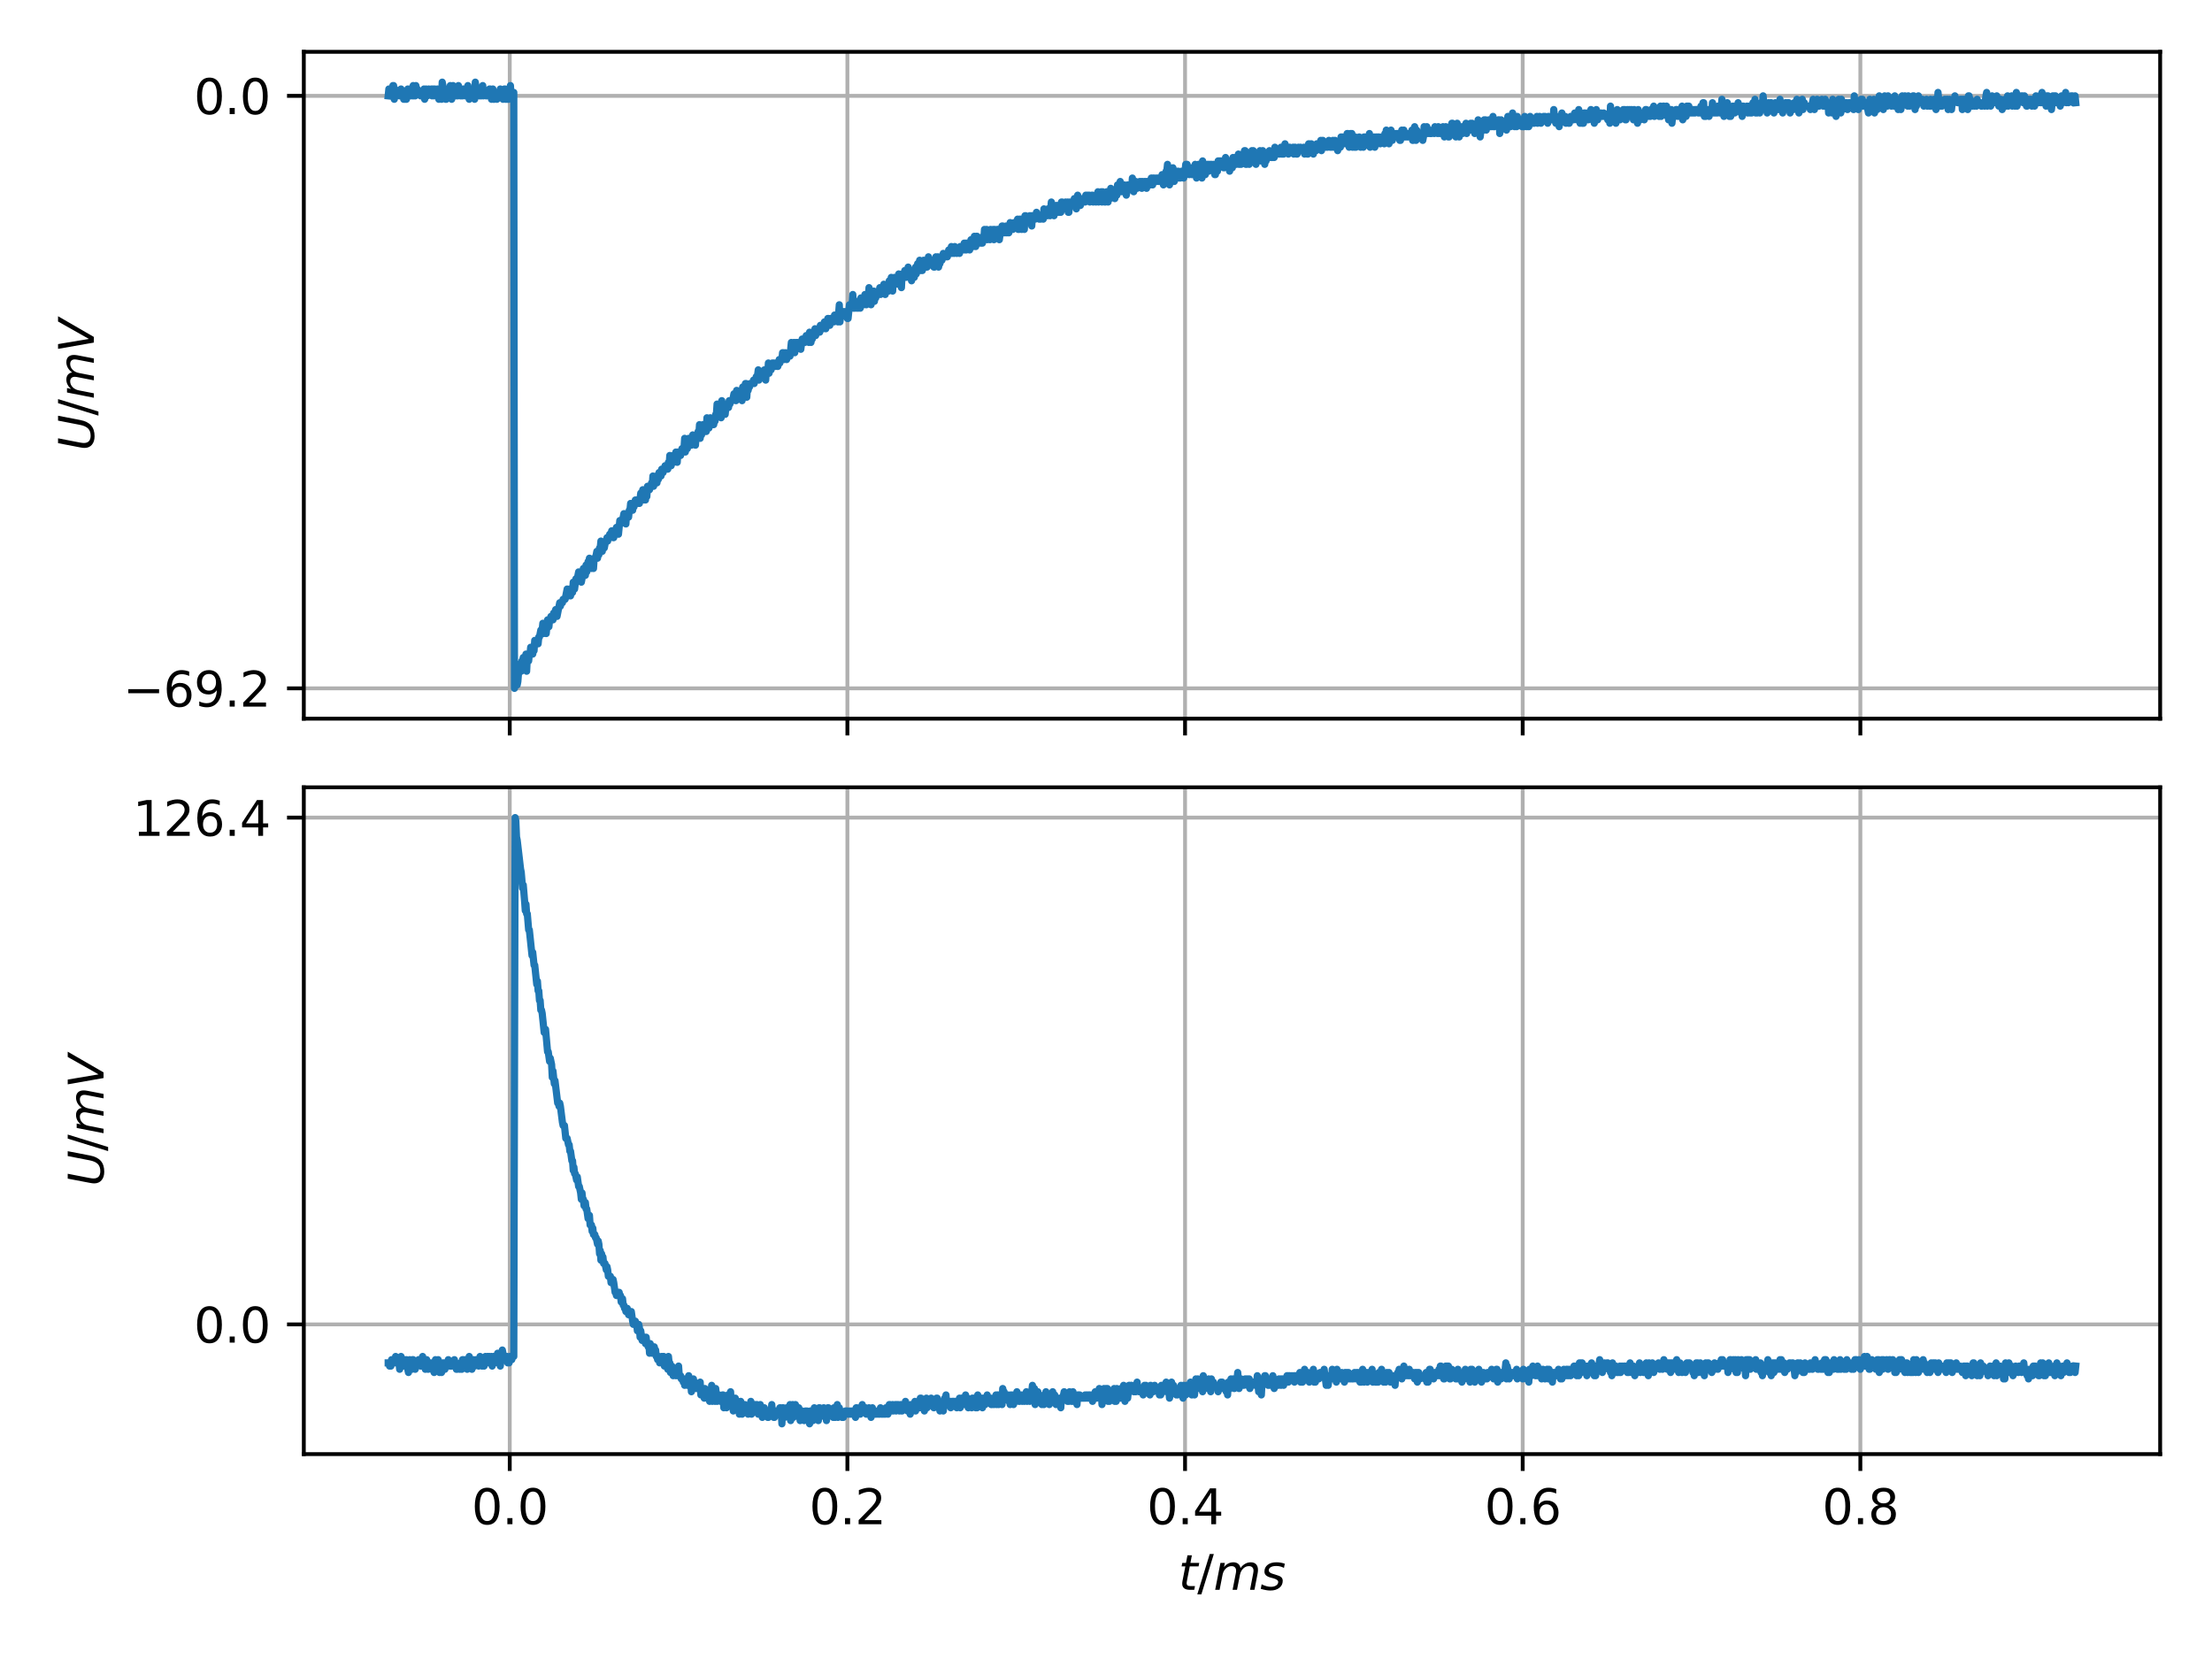 <?xml version="1.0" encoding="utf-8" standalone="no"?>
<!DOCTYPE svg PUBLIC "-//W3C//DTD SVG 1.1//EN"
  "http://www.w3.org/Graphics/SVG/1.1/DTD/svg11.dtd">
<svg xmlns:xlink="http://www.w3.org/1999/xlink" width="460.8pt" height="345.6pt" viewBox="0 0 460.8 345.6" xmlns="http://www.w3.org/2000/svg" version="1.1">
 <defs>
  <style type="text/css">*{stroke-linejoin: round; stroke-linecap: butt}</style>
 </defs>
 <g id="figure_1">
  <g id="patch_1">
   <path d="M 0 345.6 
L 460.8 345.6 
L 460.8 0 
L 0 0 
z
" style="fill: #ffffff"/>
  </g>
  <g id="axes_1">
   <g id="patch_2">
    <path d="M 63.29 149.71 
L 450 149.71 
L 450 10.8 
L 63.29 10.8 
z
" style="fill: #ffffff"/>
   </g>
   <g id="matplotlib.axis_1">
    <g id="xtick_1">
     <g id="line2d_1">
      <path d="M 106.19 149.71 
L 106.19 10.8 
" clip-path="url(#pa4710fd083)" style="fill: none; stroke: #b0b0b0; stroke-width: 0.8; stroke-linecap: square"/>
     </g>
     <g id="line2d_2">
      <defs>
       <path id="m48e25ccd9e" d="M 0 0 
L 0 3.5 
" style="stroke: #000000; stroke-width: 0.8"/>
      </defs>
      <g>
       <use xlink:href="#m48e25ccd9e" x="106.19" y="149.71" style="stroke: #000000; stroke-width: 0.8"/>
      </g>
     </g>
    </g>
    <g id="xtick_2">
     <g id="line2d_3">
      <path d="M 176.529 149.71 
L 176.529 10.8 
" clip-path="url(#pa4710fd083)" style="fill: none; stroke: #b0b0b0; stroke-width: 0.8; stroke-linecap: square"/>
     </g>
     <g id="line2d_4">
      <g>
       <use xlink:href="#m48e25ccd9e" x="176.529" y="149.71" style="stroke: #000000; stroke-width: 0.8"/>
      </g>
     </g>
    </g>
    <g id="xtick_3">
     <g id="line2d_5">
      <path d="M 246.868 149.71 
L 246.868 10.8 
" clip-path="url(#pa4710fd083)" style="fill: none; stroke: #b0b0b0; stroke-width: 0.8; stroke-linecap: square"/>
     </g>
     <g id="line2d_6">
      <g>
       <use xlink:href="#m48e25ccd9e" x="246.868" y="149.71" style="stroke: #000000; stroke-width: 0.8"/>
      </g>
     </g>
    </g>
    <g id="xtick_4">
     <g id="line2d_7">
      <path d="M 317.207 149.71 
L 317.207 10.8 
" clip-path="url(#pa4710fd083)" style="fill: none; stroke: #b0b0b0; stroke-width: 0.8; stroke-linecap: square"/>
     </g>
     <g id="line2d_8">
      <g>
       <use xlink:href="#m48e25ccd9e" x="317.207" y="149.71" style="stroke: #000000; stroke-width: 0.8"/>
      </g>
     </g>
    </g>
    <g id="xtick_5">
     <g id="line2d_9">
      <path d="M 387.546 149.71 
L 387.546 10.8 
" clip-path="url(#pa4710fd083)" style="fill: none; stroke: #b0b0b0; stroke-width: 0.8; stroke-linecap: square"/>
     </g>
     <g id="line2d_10">
      <g>
       <use xlink:href="#m48e25ccd9e" x="387.546" y="149.71" style="stroke: #000000; stroke-width: 0.8"/>
      </g>
     </g>
    </g>
   </g>
   <g id="matplotlib.axis_2">
    <g id="ytick_1">
     <g id="line2d_11">
      <path d="M 63.29 19.968 
L 450 19.968 
" clip-path="url(#pa4710fd083)" style="fill: none; stroke: #b0b0b0; stroke-width: 0.8; stroke-linecap: square"/>
     </g>
     <g id="line2d_12">
      <defs>
       <path id="m0f76f515a2" d="M 0 0 
L -3.5 0 
" style="stroke: #000000; stroke-width: 0.8"/>
      </defs>
      <g>
       <use xlink:href="#m0f76f515a2" x="63.29" y="19.968" style="stroke: #000000; stroke-width: 0.8"/>
      </g>
     </g>
     <g id="text_1">
      <!-- 0.0 -->
      <g transform="translate(40.387 23.767)scale(0.1 -0.1)">
       <defs>
        <path id="DejaVuSans-30" d="M 2034 4250 
Q 1547 4250 1301 3770 
Q 1056 3291 1056 2328 
Q 1056 1369 1301 889 
Q 1547 409 2034 409 
Q 2525 409 2770 889 
Q 3016 1369 3016 2328 
Q 3016 3291 2770 3770 
Q 2525 4250 2034 4250 
z
M 2034 4750 
Q 2819 4750 3233 4129 
Q 3647 3509 3647 2328 
Q 3647 1150 3233 529 
Q 2819 -91 2034 -91 
Q 1250 -91 836 529 
Q 422 1150 422 2328 
Q 422 3509 836 4129 
Q 1250 4750 2034 4750 
z
" transform="scale(0.016)"/>
        <path id="DejaVuSans-2e" d="M 684 794 
L 1344 794 
L 1344 0 
L 684 0 
L 684 794 
z
" transform="scale(0.016)"/>
       </defs>
       <use xlink:href="#DejaVuSans-30"/>
       <use xlink:href="#DejaVuSans-2e" x="63.623"/>
       <use xlink:href="#DejaVuSans-30" x="95.41"/>
      </g>
     </g>
    </g>
    <g id="ytick_2">
     <g id="line2d_13">
      <path d="M 63.29 143.396 
L 450 143.396 
" clip-path="url(#pa4710fd083)" style="fill: none; stroke: #b0b0b0; stroke-width: 0.8; stroke-linecap: square"/>
     </g>
     <g id="line2d_14">
      <g>
       <use xlink:href="#m0f76f515a2" x="63.29" y="143.396" style="stroke: #000000; stroke-width: 0.8"/>
      </g>
     </g>
     <g id="text_2">
      <!-- −69.2 -->
      <g transform="translate(25.645 147.195)scale(0.1 -0.1)">
       <defs>
        <path id="DejaVuSans-2212" d="M 678 2272 
L 4684 2272 
L 4684 1741 
L 678 1741 
L 678 2272 
z
" transform="scale(0.016)"/>
        <path id="DejaVuSans-36" d="M 2113 2584 
Q 1688 2584 1439 2293 
Q 1191 2003 1191 1497 
Q 1191 994 1439 701 
Q 1688 409 2113 409 
Q 2538 409 2786 701 
Q 3034 994 3034 1497 
Q 3034 2003 2786 2293 
Q 2538 2584 2113 2584 
z
M 3366 4563 
L 3366 3988 
Q 3128 4100 2886 4159 
Q 2644 4219 2406 4219 
Q 1781 4219 1451 3797 
Q 1122 3375 1075 2522 
Q 1259 2794 1537 2939 
Q 1816 3084 2150 3084 
Q 2853 3084 3261 2657 
Q 3669 2231 3669 1497 
Q 3669 778 3244 343 
Q 2819 -91 2113 -91 
Q 1303 -91 875 529 
Q 447 1150 447 2328 
Q 447 3434 972 4092 
Q 1497 4750 2381 4750 
Q 2619 4750 2861 4703 
Q 3103 4656 3366 4563 
z
" transform="scale(0.016)"/>
        <path id="DejaVuSans-39" d="M 703 97 
L 703 672 
Q 941 559 1184 500 
Q 1428 441 1663 441 
Q 2288 441 2617 861 
Q 2947 1281 2994 2138 
Q 2813 1869 2534 1725 
Q 2256 1581 1919 1581 
Q 1219 1581 811 2004 
Q 403 2428 403 3163 
Q 403 3881 828 4315 
Q 1253 4750 1959 4750 
Q 2769 4750 3195 4129 
Q 3622 3509 3622 2328 
Q 3622 1225 3098 567 
Q 2575 -91 1691 -91 
Q 1453 -91 1209 -44 
Q 966 3 703 97 
z
M 1959 2075 
Q 2384 2075 2632 2365 
Q 2881 2656 2881 3163 
Q 2881 3666 2632 3958 
Q 2384 4250 1959 4250 
Q 1534 4250 1286 3958 
Q 1038 3666 1038 3163 
Q 1038 2656 1286 2365 
Q 1534 2075 1959 2075 
z
" transform="scale(0.016)"/>
        <path id="DejaVuSans-32" d="M 1228 531 
L 3431 531 
L 3431 0 
L 469 0 
L 469 531 
Q 828 903 1448 1529 
Q 2069 2156 2228 2338 
Q 2531 2678 2651 2914 
Q 2772 3150 2772 3378 
Q 2772 3750 2511 3984 
Q 2250 4219 1831 4219 
Q 1534 4219 1204 4116 
Q 875 4013 500 3803 
L 500 4441 
Q 881 4594 1212 4672 
Q 1544 4750 1819 4750 
Q 2544 4750 2975 4387 
Q 3406 4025 3406 3419 
Q 3406 3131 3298 2873 
Q 3191 2616 2906 2266 
Q 2828 2175 2409 1742 
Q 1991 1309 1228 531 
z
" transform="scale(0.016)"/>
       </defs>
       <use xlink:href="#DejaVuSans-2212"/>
       <use xlink:href="#DejaVuSans-36" x="83.789"/>
       <use xlink:href="#DejaVuSans-39" x="147.412"/>
       <use xlink:href="#DejaVuSans-2e" x="211.035"/>
       <use xlink:href="#DejaVuSans-32" x="242.822"/>
      </g>
     </g>
    </g>
    <g id="text_3">
     <!-- $U / mV$ -->
     <g transform="translate(19.565 93.905)rotate(-90)scale(0.1 -0.1)">
      <defs>
       <path id="DejaVuSans-Oblique-55" d="M 991 4666 
L 1625 4666 
L 1075 1831 
Q 1041 1641 1027 1517 
Q 1013 1394 1013 1300 
Q 1013 869 1253 645 
Q 1494 422 1959 422 
Q 2563 422 2898 753 
Q 3234 1084 3378 1831 
L 3928 4666 
L 4563 4666 
L 4000 1753 
Q 3816 809 3300 359 
Q 2784 -91 1888 -91 
Q 1188 -91 780 261 
Q 372 613 372 1216 
Q 372 1325 387 1461 
Q 403 1597 434 1753 
L 991 4666 
z
" transform="scale(0.016)"/>
       <path id="DejaVuSans-2f" d="M 1625 4666 
L 2156 4666 
L 531 -594 
L 0 -594 
L 1625 4666 
z
" transform="scale(0.016)"/>
       <path id="DejaVuSans-Oblique-6d" d="M 5747 2113 
L 5338 0 
L 4763 0 
L 5166 2094 
Q 5191 2228 5203 2325 
Q 5216 2422 5216 2491 
Q 5216 2772 5059 2928 
Q 4903 3084 4622 3084 
Q 4203 3084 3875 2770 
Q 3547 2456 3450 1953 
L 3066 0 
L 2491 0 
L 2900 2094 
Q 2925 2209 2937 2307 
Q 2950 2406 2950 2484 
Q 2950 2769 2794 2926 
Q 2638 3084 2363 3084 
Q 1938 3084 1609 2770 
Q 1281 2456 1184 1953 
L 800 0 
L 225 0 
L 909 3500 
L 1484 3500 
L 1375 2956 
Q 1609 3263 1923 3423 
Q 2238 3584 2597 3584 
Q 2978 3584 3223 3384 
Q 3469 3184 3519 2828 
Q 3781 3197 4126 3390 
Q 4472 3584 4856 3584 
Q 5306 3584 5551 3325 
Q 5797 3066 5797 2591 
Q 5797 2488 5784 2364 
Q 5772 2241 5747 2113 
z
" transform="scale(0.016)"/>
       <path id="DejaVuSans-Oblique-56" d="M 1319 0 
L 500 4666 
L 1119 4666 
L 1797 653 
L 4063 4666 
L 4750 4666 
L 2053 0 
L 1319 0 
z
" transform="scale(0.016)"/>
      </defs>
      <use xlink:href="#DejaVuSans-Oblique-55" transform="translate(0 0.094)"/>
      <use xlink:href="#DejaVuSans-2f" transform="translate(73.193 0.094)"/>
      <use xlink:href="#DejaVuSans-Oblique-6d" transform="translate(106.885 0.094)"/>
      <use xlink:href="#DejaVuSans-Oblique-56" transform="translate(204.297 0.094)"/>
     </g>
    </g>
   </g>
   <g id="line2d_15">
    <path d="M 80.868 19.968 
L 81.008 18.541 
L 81.149 19.254 
L 81.29 18.541 
L 81.43 19.254 
L 81.571 18.541 
L 81.712 19.254 
L 81.852 17.828 
L 81.993 17.828 
L 82.134 20.681 
L 82.275 18.541 
L 82.415 19.254 
L 82.556 19.254 
L 82.697 19.968 
L 82.837 19.254 
L 83.119 19.254 
L 83.259 19.968 
L 83.541 18.541 
L 83.822 19.968 
L 83.963 19.254 
L 84.103 20.681 
L 84.244 19.254 
L 84.385 20.681 
L 84.525 19.254 
L 84.666 20.681 
L 84.947 18.541 
L 85.088 19.254 
L 85.229 19.254 
L 85.369 18.541 
L 85.51 19.968 
L 85.791 18.541 
L 85.932 19.968 
L 86.073 17.828 
L 86.213 19.968 
L 86.354 19.254 
L 86.495 19.968 
L 86.636 17.828 
L 86.776 18.541 
L 86.917 18.541 
L 87.058 19.254 
L 87.48 19.254 
L 87.62 19.968 
L 87.761 19.254 
L 88.042 19.254 
L 88.183 19.968 
L 88.324 18.541 
L 88.464 20.681 
L 88.746 18.541 
L 88.886 19.968 
L 89.027 19.968 
L 89.308 18.541 
L 89.449 19.254 
L 89.73 19.254 
L 89.871 18.541 
L 90.012 19.968 
L 90.152 18.541 
L 90.293 18.541 
L 90.434 19.968 
L 90.575 18.541 
L 90.715 19.254 
L 90.997 19.254 
L 91.137 18.541 
L 91.278 19.254 
L 91.419 20.681 
L 91.7 18.541 
L 91.841 18.541 
L 91.981 20.681 
L 92.122 17.114 
L 92.403 18.541 
L 92.544 19.968 
L 92.685 19.254 
L 92.825 20.681 
L 92.966 20.681 
L 93.107 19.254 
L 93.247 19.254 
L 93.388 18.541 
L 93.529 19.254 
L 93.669 19.254 
L 93.81 17.828 
L 94.091 20.681 
L 94.232 19.968 
L 94.373 17.828 
L 94.514 19.968 
L 94.654 18.541 
L 94.795 19.968 
L 94.936 18.541 
L 95.076 19.968 
L 95.217 19.254 
L 95.358 19.968 
L 95.498 17.828 
L 95.639 19.254 
L 95.78 18.541 
L 95.92 19.968 
L 96.061 19.968 
L 96.202 19.254 
L 96.342 19.968 
L 96.483 18.541 
L 96.764 18.541 
L 96.905 19.968 
L 97.186 18.541 
L 97.327 18.541 
L 97.468 17.828 
L 97.749 20.681 
L 98.03 19.254 
L 98.171 19.254 
L 98.312 19.968 
L 98.593 18.541 
L 98.734 18.541 
L 98.875 20.681 
L 99.015 17.114 
L 99.297 19.254 
L 99.437 19.968 
L 99.719 18.541 
L 99.859 19.968 
L 100 19.968 
L 100.141 19.254 
L 100.281 19.968 
L 100.422 19.254 
L 100.563 17.828 
L 100.703 19.968 
L 100.844 19.254 
L 101.125 19.254 
L 101.266 19.968 
L 101.407 19.968 
L 101.547 19.254 
L 101.829 19.254 
L 101.969 18.541 
L 102.11 18.541 
L 102.251 19.254 
L 102.391 20.681 
L 102.673 18.541 
L 102.814 20.681 
L 102.954 20.681 
L 103.095 19.254 
L 103.236 19.968 
L 103.376 19.254 
L 103.517 20.681 
L 103.658 19.254 
L 103.798 19.968 
L 103.939 19.254 
L 104.08 19.968 
L 104.22 18.541 
L 104.361 19.254 
L 104.642 19.254 
L 104.783 20.681 
L 105.064 18.541 
L 105.205 18.541 
L 105.346 20.681 
L 105.486 19.254 
L 105.627 20.681 
L 105.768 19.254 
L 105.908 20.681 
L 106.19 18.541 
L 106.33 17.828 
L 106.471 19.968 
L 106.612 19.968 
L 106.752 19.254 
L 107.034 19.254 
L 107.175 143.396 
L 107.315 141.969 
L 107.456 142.682 
L 107.737 142.682 
L 107.878 141.969 
L 108.159 138.402 
L 108.3 139.829 
L 108.441 139.115 
L 108.581 139.829 
L 108.722 137.688 
L 108.863 137.688 
L 109.003 136.975 
L 109.144 137.688 
L 109.285 136.975 
L 109.425 136.975 
L 109.566 136.261 
L 109.707 139.829 
L 109.847 136.975 
L 109.988 137.688 
L 110.129 137.688 
L 110.269 136.261 
L 110.41 136.261 
L 110.551 134.834 
L 110.691 136.261 
L 110.973 136.261 
L 111.114 135.548 
L 111.254 135.548 
L 111.395 133.408 
L 111.536 134.121 
L 111.676 134.121 
L 111.817 133.408 
L 111.958 133.408 
L 112.098 134.121 
L 112.239 132.694 
L 112.38 132.694 
L 112.661 131.267 
L 112.802 131.981 
L 112.942 131.267 
L 113.083 129.84 
L 113.224 131.981 
L 113.364 131.267 
L 113.505 131.267 
L 113.646 130.554 
L 113.786 131.981 
L 114.068 129.127 
L 114.349 130.554 
L 114.49 129.127 
L 114.63 129.127 
L 114.771 128.413 
L 115.053 128.413 
L 115.193 129.127 
L 115.334 127.7 
L 115.475 128.413 
L 115.756 126.986 
L 116.037 128.413 
L 116.6 125.559 
L 116.741 126.273 
L 116.881 125.559 
L 117.163 125.559 
L 117.303 124.846 
L 117.725 124.846 
L 118.147 122.706 
L 118.429 124.133 
L 118.71 122.706 
L 118.851 124.133 
L 118.991 122.706 
L 119.132 122.706 
L 119.273 123.419 
L 119.414 121.279 
L 119.554 121.279 
L 119.695 122.706 
L 119.976 120.565 
L 120.117 121.279 
L 120.539 119.138 
L 120.68 120.565 
L 120.961 119.138 
L 121.102 121.279 
L 121.242 120.565 
L 121.524 118.425 
L 121.664 119.852 
L 121.805 119.138 
L 121.946 119.852 
L 122.086 117.711 
L 122.227 119.138 
L 122.368 118.425 
L 122.508 116.998 
L 122.649 116.998 
L 122.79 116.285 
L 122.93 117.711 
L 123.071 117.711 
L 123.212 118.425 
L 123.353 116.998 
L 123.634 118.425 
L 123.775 116.285 
L 124.056 116.285 
L 124.337 114.858 
L 124.478 116.285 
L 124.619 114.858 
L 124.759 115.571 
L 124.9 114.144 
L 125.041 114.144 
L 125.181 112.717 
L 125.322 114.858 
L 125.463 114.858 
L 125.603 113.431 
L 125.744 113.431 
L 125.885 114.144 
L 126.166 112.717 
L 126.307 112.717 
L 126.447 112.004 
L 126.588 112.717 
L 126.729 112.004 
L 126.869 112.004 
L 127.01 111.29 
L 127.291 111.29 
L 127.432 110.577 
L 127.573 110.577 
L 127.714 112.004 
L 127.854 112.004 
L 127.995 111.29 
L 128.136 111.29 
L 128.417 109.863 
L 128.558 110.577 
L 128.698 109.863 
L 128.839 111.29 
L 129.12 108.437 
L 129.261 109.15 
L 129.402 108.437 
L 129.683 108.437 
L 129.964 107.01 
L 130.105 107.01 
L 130.386 109.15 
L 130.527 107.01 
L 130.808 107.01 
L 130.949 107.723 
L 131.09 106.296 
L 131.23 106.296 
L 131.371 104.869 
L 131.512 105.583 
L 131.653 105.583 
L 131.793 106.296 
L 131.934 104.869 
L 132.075 105.583 
L 132.356 104.156 
L 132.637 104.156 
L 132.778 104.869 
L 132.919 104.156 
L 133.059 104.869 
L 133.2 104.869 
L 133.481 102.729 
L 133.622 103.442 
L 133.903 102.015 
L 134.044 102.729 
L 134.185 104.156 
L 134.325 102.729 
L 134.466 104.156 
L 134.607 102.015 
L 134.747 103.442 
L 134.888 101.302 
L 135.169 101.302 
L 135.31 102.015 
L 135.451 101.302 
L 135.592 101.302 
L 135.732 100.589 
L 135.873 101.302 
L 136.014 99.162 
L 136.154 101.302 
L 136.295 100.589 
L 136.436 100.589 
L 136.717 99.162 
L 136.858 100.589 
L 136.998 99.162 
L 137.139 99.875 
L 137.28 98.448 
L 137.42 98.448 
L 137.561 99.162 
L 137.702 99.162 
L 137.842 97.735 
L 137.983 98.448 
L 138.124 98.448 
L 138.264 97.735 
L 138.405 97.735 
L 138.546 97.021 
L 138.686 97.735 
L 139.108 97.735 
L 139.249 96.308 
L 139.39 97.021 
L 139.53 94.881 
L 139.812 97.021 
L 139.953 95.594 
L 140.093 95.594 
L 140.234 94.881 
L 140.375 96.308 
L 140.515 94.881 
L 140.656 94.881 
L 140.797 94.167 
L 140.937 94.881 
L 141.078 96.308 
L 141.219 94.167 
L 141.359 94.881 
L 141.5 94.167 
L 141.641 94.881 
L 141.781 94.881 
L 142.063 93.454 
L 142.203 94.167 
L 142.344 94.167 
L 142.485 93.454 
L 142.625 91.314 
L 142.766 94.167 
L 143.047 92.027 
L 143.188 93.454 
L 143.469 91.314 
L 143.751 92.74 
L 143.892 92.027 
L 144.032 92.74 
L 144.173 92.027 
L 144.314 90.6 
L 144.454 92.027 
L 144.595 91.314 
L 144.876 92.74 
L 145.017 90.6 
L 145.298 90.6 
L 145.439 89.887 
L 145.58 90.6 
L 145.72 88.46 
L 145.861 91.314 
L 146.002 89.887 
L 146.142 90.6 
L 146.283 89.887 
L 146.424 88.46 
L 146.564 88.46 
L 146.705 89.887 
L 146.846 88.46 
L 146.986 89.887 
L 147.127 89.887 
L 147.268 87.033 
L 147.408 87.746 
L 147.549 87.746 
L 147.69 89.173 
L 147.971 87.033 
L 148.112 87.746 
L 148.393 87.746 
L 148.534 88.46 
L 148.675 88.46 
L 148.815 87.746 
L 148.956 87.746 
L 149.097 86.319 
L 149.237 86.319 
L 149.378 84.179 
L 149.519 86.319 
L 149.659 84.892 
L 149.941 86.319 
L 150.081 86.319 
L 150.222 87.033 
L 150.363 83.466 
L 150.503 85.606 
L 150.644 84.892 
L 150.785 85.606 
L 150.925 84.892 
L 151.066 86.319 
L 151.207 84.892 
L 151.347 84.892 
L 151.488 84.179 
L 151.629 84.892 
L 151.769 84.892 
L 151.91 83.466 
L 152.051 84.179 
L 152.192 83.466 
L 152.614 83.466 
L 152.895 82.039 
L 153.036 82.752 
L 153.176 82.039 
L 153.317 83.466 
L 153.458 81.325 
L 153.598 82.039 
L 153.739 82.039 
L 153.88 82.752 
L 154.02 82.752 
L 154.302 81.325 
L 154.442 82.039 
L 154.583 83.466 
L 154.724 80.612 
L 154.864 80.612 
L 155.146 82.039 
L 155.286 79.898 
L 155.427 79.898 
L 155.568 82.752 
L 155.708 80.612 
L 155.849 81.325 
L 155.99 80.612 
L 156.131 80.612 
L 156.271 79.898 
L 156.834 79.898 
L 156.975 79.185 
L 157.115 79.898 
L 157.256 79.185 
L 157.397 79.185 
L 157.537 78.471 
L 157.678 79.185 
L 157.959 77.044 
L 158.1 79.185 
L 158.241 78.471 
L 158.381 78.471 
L 158.522 77.758 
L 159.085 77.758 
L 159.225 77.044 
L 159.507 79.185 
L 159.647 77.044 
L 159.788 77.044 
L 159.929 77.758 
L 160.069 75.618 
L 160.21 77.758 
L 160.351 76.331 
L 160.492 76.331 
L 160.632 77.044 
L 160.914 75.618 
L 161.054 76.331 
L 161.195 75.618 
L 161.336 76.331 
L 161.476 76.331 
L 161.617 75.618 
L 161.758 75.618 
L 161.898 76.331 
L 162.039 76.331 
L 162.32 74.904 
L 162.461 75.618 
L 162.602 74.904 
L 162.883 74.904 
L 163.024 73.477 
L 163.164 73.477 
L 163.305 74.904 
L 163.586 73.477 
L 163.868 74.904 
L 164.008 74.191 
L 164.571 74.191 
L 164.853 71.337 
L 165.275 73.477 
L 165.415 71.337 
L 165.556 73.477 
L 165.837 71.337 
L 165.978 72.05 
L 166.119 71.337 
L 166.259 72.05 
L 166.541 72.05 
L 166.681 71.337 
L 166.822 72.764 
L 167.103 70.623 
L 167.525 70.623 
L 167.666 71.337 
L 167.947 69.91 
L 168.088 70.623 
L 168.229 69.91 
L 168.51 71.337 
L 168.651 69.196 
L 168.792 69.91 
L 168.932 71.337 
L 169.073 70.623 
L 169.214 70.623 
L 169.354 69.196 
L 169.495 69.91 
L 169.776 68.483 
L 169.917 69.91 
L 170.058 69.196 
L 170.198 69.196 
L 170.339 68.483 
L 170.62 68.483 
L 170.761 69.196 
L 170.902 67.77 
L 171.042 68.483 
L 171.464 68.483 
L 171.746 67.056 
L 172.027 68.483 
L 172.168 67.056 
L 172.308 67.77 
L 172.449 66.343 
L 172.59 66.343 
L 172.731 67.77 
L 172.871 67.77 
L 173.012 66.343 
L 173.153 67.056 
L 173.434 67.056 
L 173.575 66.343 
L 173.715 67.056 
L 173.856 65.629 
L 173.997 66.343 
L 174.137 65.629 
L 174.278 66.343 
L 174.419 65.629 
L 174.559 67.056 
L 174.841 63.489 
L 174.981 67.056 
L 175.122 65.629 
L 175.263 65.629 
L 175.403 64.916 
L 175.544 65.629 
L 175.685 64.916 
L 175.966 64.916 
L 176.107 65.629 
L 176.247 64.916 
L 176.388 64.916 
L 176.529 66.343 
L 176.67 66.343 
L 176.951 63.489 
L 177.092 64.202 
L 177.232 64.202 
L 177.373 63.489 
L 177.514 63.489 
L 177.654 61.348 
L 177.795 64.202 
L 178.076 64.202 
L 178.358 62.775 
L 178.498 64.202 
L 178.639 63.489 
L 178.78 64.202 
L 179.061 62.775 
L 179.202 64.202 
L 179.342 62.062 
L 179.483 63.489 
L 179.764 62.062 
L 179.905 63.489 
L 180.046 62.775 
L 180.186 61.348 
L 180.468 63.489 
L 180.608 62.062 
L 180.89 62.062 
L 181.031 59.921 
L 181.171 62.062 
L 181.312 61.348 
L 181.453 63.489 
L 181.593 62.062 
L 181.734 62.775 
L 182.015 60.635 
L 182.156 62.775 
L 182.297 61.348 
L 182.437 62.062 
L 182.578 61.348 
L 183 61.348 
L 183.281 59.921 
L 183.422 61.348 
L 183.563 60.635 
L 183.844 60.635 
L 184.125 59.208 
L 184.266 59.921 
L 184.407 61.348 
L 184.547 59.921 
L 184.829 59.921 
L 184.97 59.208 
L 185.11 60.635 
L 185.251 58.495 
L 185.392 59.208 
L 185.532 59.208 
L 185.673 57.781 
L 185.954 60.635 
L 186.095 58.495 
L 186.236 59.208 
L 186.376 57.781 
L 186.517 58.495 
L 186.658 58.495 
L 186.798 57.781 
L 187.08 59.208 
L 187.22 57.068 
L 187.783 59.921 
L 187.924 57.068 
L 188.064 57.781 
L 188.346 57.781 
L 188.486 56.354 
L 188.768 57.781 
L 188.909 56.354 
L 189.049 57.068 
L 189.19 55.641 
L 189.471 57.781 
L 189.753 57.781 
L 189.893 58.495 
L 190.034 56.354 
L 190.175 57.068 
L 190.315 56.354 
L 190.456 57.781 
L 190.597 57.068 
L 190.737 55.641 
L 190.878 57.068 
L 191.159 54.927 
L 191.3 56.354 
L 191.581 54.214 
L 191.722 56.354 
L 192.144 56.354 
L 192.285 55.641 
L 192.425 54.214 
L 192.566 55.641 
L 192.707 54.927 
L 192.847 55.641 
L 193.129 55.641 
L 193.41 53.5 
L 193.551 54.927 
L 193.692 54.214 
L 193.832 54.927 
L 194.114 54.927 
L 194.254 54.214 
L 194.536 55.641 
L 194.676 55.641 
L 194.958 53.5 
L 195.098 54.214 
L 195.239 54.214 
L 195.38 53.5 
L 195.52 55.641 
L 195.661 54.927 
L 195.802 54.927 
L 195.942 53.5 
L 196.083 53.5 
L 196.224 54.214 
L 196.505 52.787 
L 196.646 53.5 
L 197.068 53.5 
L 197.209 52.787 
L 197.349 53.5 
L 197.631 52.073 
L 197.771 52.073 
L 197.912 52.787 
L 198.053 52.787 
L 198.193 51.36 
L 198.334 52.787 
L 198.475 52.073 
L 198.615 52.073 
L 198.756 52.787 
L 198.897 51.36 
L 199.037 52.073 
L 199.178 52.073 
L 199.319 52.787 
L 199.459 52.073 
L 199.741 52.073 
L 199.881 52.787 
L 200.022 51.36 
L 200.163 51.36 
L 200.303 52.073 
L 200.585 52.073 
L 200.866 50.647 
L 201.007 52.073 
L 201.147 50.647 
L 201.288 52.073 
L 201.429 50.647 
L 201.57 50.647 
L 201.71 51.36 
L 201.851 50.647 
L 201.992 52.073 
L 202.132 51.36 
L 202.273 49.933 
L 202.414 50.647 
L 202.554 50.647 
L 202.695 51.36 
L 202.836 51.36 
L 202.976 49.22 
L 203.117 49.933 
L 203.258 51.36 
L 203.398 49.22 
L 203.539 49.22 
L 203.68 50.647 
L 203.82 49.933 
L 203.961 50.647 
L 204.102 50.647 
L 204.242 49.933 
L 204.383 50.647 
L 204.664 50.647 
L 204.805 49.22 
L 204.946 49.933 
L 205.086 47.793 
L 205.227 49.22 
L 205.368 49.22 
L 205.509 47.793 
L 205.649 49.933 
L 205.79 48.506 
L 205.931 49.22 
L 206.071 49.22 
L 206.212 49.933 
L 206.353 47.793 
L 206.493 49.22 
L 206.634 48.506 
L 206.775 49.22 
L 206.915 47.793 
L 207.056 49.933 
L 207.197 47.793 
L 207.478 49.22 
L 207.759 47.793 
L 208.041 47.793 
L 208.181 49.933 
L 208.463 47.793 
L 208.603 47.793 
L 208.744 47.079 
L 208.885 47.079 
L 209.025 48.506 
L 209.307 48.506 
L 209.588 47.079 
L 209.729 48.506 
L 209.87 47.793 
L 210.01 47.793 
L 210.151 48.506 
L 210.432 46.366 
L 210.714 47.793 
L 210.995 47.793 
L 211.276 46.366 
L 211.417 47.079 
L 211.558 46.366 
L 211.698 46.366 
L 211.839 47.079 
L 211.98 45.652 
L 212.12 47.793 
L 212.261 47.793 
L 212.402 45.652 
L 212.542 46.366 
L 212.683 45.652 
L 212.824 47.793 
L 212.964 46.366 
L 213.105 47.079 
L 213.246 46.366 
L 213.386 47.793 
L 213.527 44.939 
L 213.668 44.939 
L 213.809 46.366 
L 213.949 46.366 
L 214.09 45.652 
L 214.231 46.366 
L 214.371 46.366 
L 214.512 44.939 
L 214.653 46.366 
L 214.793 44.939 
L 214.934 47.079 
L 215.075 44.939 
L 215.215 45.652 
L 215.356 45.652 
L 215.497 44.939 
L 215.637 45.652 
L 215.919 44.225 
L 216.059 44.939 
L 216.341 44.939 
L 216.481 45.652 
L 216.622 44.939 
L 216.763 45.652 
L 216.903 44.939 
L 217.185 44.939 
L 217.325 45.652 
L 217.466 43.512 
L 217.748 44.939 
L 217.888 44.225 
L 218.029 44.225 
L 218.17 44.939 
L 218.31 43.512 
L 218.451 44.225 
L 218.592 44.225 
L 218.732 44.939 
L 219.014 42.085 
L 219.154 43.512 
L 219.295 42.799 
L 219.436 43.512 
L 219.576 44.939 
L 219.717 43.512 
L 219.858 43.512 
L 219.998 42.799 
L 220.139 43.512 
L 220.28 42.799 
L 220.42 44.225 
L 220.561 43.512 
L 220.702 44.225 
L 220.842 43.512 
L 220.983 44.225 
L 221.124 42.085 
L 221.264 42.085 
L 221.405 42.799 
L 221.686 42.799 
L 221.827 43.512 
L 221.968 42.085 
L 222.249 43.512 
L 222.39 42.085 
L 222.531 44.225 
L 222.671 44.225 
L 222.812 42.085 
L 222.953 42.799 
L 223.234 42.799 
L 223.375 42.085 
L 223.656 42.085 
L 223.797 41.372 
L 223.937 42.085 
L 224.078 42.085 
L 224.219 43.512 
L 224.5 40.658 
L 224.922 42.799 
L 225.063 42.799 
L 225.203 42.085 
L 225.344 42.085 
L 225.485 41.372 
L 225.625 42.085 
L 225.766 42.085 
L 225.907 41.372 
L 226.048 42.085 
L 226.188 40.658 
L 226.329 41.372 
L 226.47 40.658 
L 226.61 41.372 
L 226.751 40.658 
L 226.892 40.658 
L 227.032 42.085 
L 227.173 41.372 
L 227.314 41.372 
L 227.454 40.658 
L 227.595 40.658 
L 227.736 42.085 
L 227.876 41.372 
L 228.017 41.372 
L 228.158 40.658 
L 228.298 42.085 
L 228.439 41.372 
L 228.58 41.372 
L 228.72 39.945 
L 228.861 42.085 
L 229.002 41.372 
L 229.142 41.372 
L 229.424 39.945 
L 229.564 42.085 
L 229.705 39.945 
L 229.846 40.658 
L 229.986 40.658 
L 230.127 42.085 
L 230.268 42.085 
L 230.549 39.945 
L 230.831 42.085 
L 230.971 39.945 
L 231.112 39.945 
L 231.253 41.372 
L 231.393 39.231 
L 231.534 39.945 
L 231.675 39.945 
L 231.815 40.658 
L 231.956 39.945 
L 232.097 39.945 
L 232.237 41.372 
L 232.519 39.945 
L 232.659 40.658 
L 232.8 38.518 
L 232.941 39.945 
L 233.081 38.518 
L 233.222 39.945 
L 233.363 37.804 
L 233.503 39.945 
L 233.644 39.231 
L 233.785 39.231 
L 233.925 39.945 
L 234.066 39.945 
L 234.207 38.518 
L 234.348 39.945 
L 234.488 39.231 
L 234.629 40.658 
L 234.77 39.945 
L 234.91 38.518 
L 235.051 38.518 
L 235.192 39.231 
L 235.332 38.518 
L 235.473 38.518 
L 235.614 39.231 
L 235.754 39.231 
L 235.895 37.091 
L 236.176 39.945 
L 236.317 38.518 
L 236.458 38.518 
L 236.598 37.804 
L 236.88 39.231 
L 237.02 38.518 
L 237.302 38.518 
L 237.442 37.804 
L 237.583 38.518 
L 237.724 37.804 
L 237.864 39.231 
L 238.005 37.804 
L 238.146 38.518 
L 238.287 38.518 
L 238.427 37.804 
L 238.568 38.518 
L 238.709 37.804 
L 238.849 39.231 
L 238.99 37.804 
L 239.131 38.518 
L 239.271 38.518 
L 239.412 37.804 
L 239.553 38.518 
L 239.693 38.518 
L 239.834 37.091 
L 239.975 37.091 
L 240.115 38.518 
L 240.256 37.091 
L 240.397 37.091 
L 240.537 37.804 
L 240.678 37.804 
L 240.819 37.091 
L 240.959 37.804 
L 241.1 37.091 
L 241.241 37.091 
L 241.381 37.804 
L 241.522 37.091 
L 241.663 37.804 
L 241.803 37.091 
L 241.944 37.804 
L 242.085 36.377 
L 242.225 36.377 
L 242.366 38.518 
L 242.507 36.377 
L 242.788 37.804 
L 242.929 35.664 
L 243.07 35.664 
L 243.21 34.237 
L 243.351 37.804 
L 243.492 37.804 
L 243.632 38.518 
L 243.914 35.664 
L 244.054 37.091 
L 244.195 37.091 
L 244.336 34.951 
L 244.617 37.804 
L 244.898 36.377 
L 245.039 36.377 
L 245.18 35.664 
L 245.32 37.091 
L 245.461 35.664 
L 245.602 37.091 
L 245.742 36.377 
L 245.883 37.091 
L 246.164 35.664 
L 246.305 36.377 
L 246.446 36.377 
L 246.587 37.091 
L 246.727 35.664 
L 246.868 35.664 
L 247.009 34.237 
L 247.149 34.951 
L 247.29 34.237 
L 247.431 35.664 
L 247.571 34.951 
L 247.712 36.377 
L 247.853 34.951 
L 247.993 35.664 
L 248.134 34.951 
L 248.275 36.377 
L 248.556 34.951 
L 248.697 35.664 
L 248.837 35.664 
L 248.978 34.237 
L 249.259 37.091 
L 249.541 34.951 
L 249.681 34.237 
L 249.963 35.664 
L 250.244 35.664 
L 250.385 37.091 
L 250.526 33.524 
L 250.666 34.237 
L 250.807 36.377 
L 250.948 34.951 
L 251.088 36.377 
L 251.229 35.664 
L 251.37 35.664 
L 251.51 34.237 
L 251.651 34.237 
L 251.792 35.664 
L 251.932 34.237 
L 252.073 34.951 
L 252.214 34.237 
L 252.354 34.237 
L 252.495 34.951 
L 252.636 34.951 
L 252.776 34.237 
L 253.058 36.377 
L 253.198 36.377 
L 253.339 34.237 
L 253.62 35.664 
L 253.761 33.524 
L 254.324 33.524 
L 254.464 34.237 
L 254.605 33.524 
L 254.887 34.951 
L 255.027 34.951 
L 255.168 34.237 
L 255.309 32.81 
L 255.449 34.237 
L 255.59 34.237 
L 255.731 34.951 
L 255.871 33.524 
L 256.012 33.524 
L 256.153 35.664 
L 256.293 34.237 
L 256.434 34.951 
L 256.575 33.524 
L 256.715 34.951 
L 256.856 32.81 
L 256.997 33.524 
L 257.137 33.524 
L 257.278 32.81 
L 257.419 34.237 
L 257.559 34.237 
L 257.981 32.097 
L 258.122 34.237 
L 258.263 34.237 
L 258.403 32.81 
L 258.544 34.237 
L 258.685 33.524 
L 258.826 32.097 
L 259.107 33.524 
L 259.248 31.383 
L 259.388 31.383 
L 259.529 34.237 
L 259.67 34.237 
L 259.81 33.524 
L 259.951 33.524 
L 260.092 32.81 
L 260.232 34.237 
L 260.373 32.097 
L 260.514 32.81 
L 260.654 32.81 
L 260.795 31.383 
L 260.936 32.097 
L 261.076 31.383 
L 261.358 33.524 
L 261.498 32.81 
L 261.639 34.237 
L 261.78 32.81 
L 261.92 33.524 
L 262.202 32.097 
L 262.342 32.81 
L 262.483 31.383 
L 262.624 33.524 
L 262.764 32.097 
L 262.905 32.81 
L 263.046 31.383 
L 263.187 32.81 
L 263.327 32.81 
L 263.468 34.237 
L 263.609 32.097 
L 263.749 33.524 
L 264.031 32.097 
L 264.312 32.097 
L 264.453 31.383 
L 264.734 32.81 
L 264.875 32.81 
L 265.015 32.097 
L 265.156 32.81 
L 265.297 32.097 
L 265.437 32.81 
L 265.578 30.67 
L 265.859 32.097 
L 266.281 32.097 
L 266.422 31.383 
L 266.563 32.097 
L 266.844 30.67 
L 266.985 32.097 
L 267.407 32.097 
L 267.548 31.383 
L 267.688 29.956 
L 267.829 31.383 
L 267.97 30.67 
L 268.251 30.67 
L 268.392 32.097 
L 268.532 30.67 
L 268.673 30.67 
L 268.814 31.383 
L 269.236 31.383 
L 269.376 30.67 
L 269.517 32.097 
L 269.658 30.67 
L 269.798 30.67 
L 270.08 32.097 
L 270.22 32.097 
L 270.502 30.67 
L 270.642 31.383 
L 270.783 31.383 
L 270.924 30.67 
L 271.065 31.383 
L 271.487 31.383 
L 271.627 30.67 
L 271.768 32.097 
L 271.909 30.67 
L 272.19 30.67 
L 272.331 32.097 
L 272.471 32.097 
L 272.612 29.956 
L 272.753 29.956 
L 273.034 31.383 
L 273.175 29.956 
L 273.315 31.383 
L 273.456 31.383 
L 273.597 32.097 
L 273.737 30.67 
L 273.878 30.67 
L 274.019 31.383 
L 274.159 31.383 
L 274.3 29.956 
L 274.441 30.67 
L 274.581 29.956 
L 275.003 29.956 
L 275.144 29.243 
L 275.285 31.383 
L 275.566 29.243 
L 275.707 29.956 
L 275.848 29.956 
L 275.988 30.67 
L 276.129 30.67 
L 276.27 29.956 
L 276.41 30.67 
L 276.551 30.67 
L 276.832 29.243 
L 277.114 30.67 
L 277.254 29.956 
L 277.395 30.67 
L 277.676 29.243 
L 277.817 30.67 
L 277.958 30.67 
L 278.098 29.243 
L 278.239 29.956 
L 278.52 29.956 
L 278.661 31.383 
L 278.802 29.956 
L 279.083 29.956 
L 279.224 30.67 
L 279.365 28.529 
L 279.505 29.243 
L 279.646 28.529 
L 279.787 29.956 
L 279.927 29.956 
L 280.068 28.529 
L 280.349 29.956 
L 280.49 29.243 
L 280.631 27.816 
L 280.771 27.816 
L 281.053 30.67 
L 281.334 27.816 
L 281.475 29.956 
L 281.615 27.816 
L 281.756 30.67 
L 281.897 29.243 
L 282.037 29.243 
L 282.178 30.67 
L 282.319 28.529 
L 282.459 30.67 
L 282.741 29.243 
L 282.881 29.956 
L 283.022 29.956 
L 283.163 28.529 
L 283.444 30.67 
L 283.585 29.243 
L 283.726 29.243 
L 284.007 30.67 
L 284.148 28.529 
L 284.288 28.529 
L 284.57 29.956 
L 284.71 28.529 
L 284.992 29.956 
L 285.132 29.956 
L 285.273 27.816 
L 285.414 30.67 
L 285.554 29.956 
L 285.695 28.529 
L 285.836 29.956 
L 285.976 29.243 
L 286.117 29.243 
L 286.258 28.529 
L 286.398 30.67 
L 286.68 28.529 
L 286.82 28.529 
L 286.961 29.956 
L 287.102 28.529 
L 287.242 28.529 
L 287.524 29.956 
L 287.805 28.529 
L 288.227 28.529 
L 288.368 29.956 
L 288.509 27.816 
L 288.649 28.529 
L 288.79 27.102 
L 288.931 28.529 
L 289.212 28.529 
L 289.353 29.956 
L 289.634 28.529 
L 289.775 27.102 
L 290.056 29.243 
L 290.197 27.816 
L 290.337 28.529 
L 290.478 27.816 
L 290.619 28.529 
L 290.759 27.816 
L 290.9 28.529 
L 291.041 27.816 
L 291.181 27.816 
L 291.322 28.529 
L 291.463 28.529 
L 291.603 29.243 
L 291.744 29.243 
L 292.026 27.102 
L 292.166 28.529 
L 292.448 27.102 
L 292.588 28.529 
L 292.87 28.529 
L 293.01 27.816 
L 293.151 28.529 
L 293.292 28.529 
L 293.432 27.816 
L 293.854 27.816 
L 293.995 28.529 
L 294.136 27.102 
L 294.276 29.243 
L 294.417 29.243 
L 294.558 28.529 
L 294.698 26.389 
L 294.98 29.243 
L 295.12 27.102 
L 295.261 27.816 
L 295.542 27.816 
L 295.683 28.529 
L 295.824 27.816 
L 296.105 27.816 
L 296.387 29.243 
L 296.527 28.529 
L 296.668 26.389 
L 296.809 27.816 
L 296.949 27.102 
L 297.09 27.102 
L 297.231 26.389 
L 297.371 27.816 
L 297.512 27.102 
L 297.653 27.816 
L 297.793 27.102 
L 297.934 27.816 
L 298.215 27.816 
L 298.356 27.102 
L 298.637 27.102 
L 298.778 27.816 
L 298.919 26.389 
L 299.059 27.102 
L 299.341 27.102 
L 299.481 27.816 
L 299.622 26.389 
L 299.904 27.816 
L 300.044 27.102 
L 300.185 27.816 
L 300.326 27.816 
L 300.607 26.389 
L 300.748 27.102 
L 300.888 28.529 
L 301.17 26.389 
L 301.451 27.816 
L 301.592 27.102 
L 301.732 28.529 
L 301.873 28.529 
L 302.014 26.389 
L 302.154 27.816 
L 302.295 27.102 
L 302.436 25.676 
L 302.576 25.676 
L 302.717 27.816 
L 302.858 26.389 
L 302.998 27.816 
L 303.139 27.816 
L 303.28 28.529 
L 303.561 25.676 
L 303.843 27.816 
L 303.983 28.529 
L 304.124 27.102 
L 304.405 27.102 
L 304.546 26.389 
L 304.687 27.816 
L 304.968 26.389 
L 305.249 26.389 
L 305.39 25.676 
L 305.531 27.816 
L 305.671 26.389 
L 305.812 26.389 
L 305.953 27.102 
L 306.093 27.102 
L 306.375 25.676 
L 306.515 27.102 
L 306.656 25.676 
L 306.797 27.102 
L 307.078 27.102 
L 307.219 27.816 
L 307.359 26.389 
L 307.5 27.102 
L 307.781 27.102 
L 307.922 24.962 
L 308.063 26.389 
L 308.204 25.676 
L 308.344 28.529 
L 308.626 26.389 
L 308.766 27.102 
L 308.907 26.389 
L 309.048 27.102 
L 309.188 24.962 
L 309.329 26.389 
L 309.47 24.962 
L 309.61 27.102 
L 309.892 25.676 
L 310.032 26.389 
L 310.173 24.962 
L 310.454 26.389 
L 310.595 25.676 
L 310.736 26.389 
L 310.876 25.676 
L 311.017 24.249 
L 311.158 26.389 
L 311.298 26.389 
L 311.439 25.676 
L 312.002 25.676 
L 312.143 24.962 
L 312.283 24.962 
L 312.424 27.816 
L 312.565 27.102 
L 312.705 24.962 
L 312.846 26.389 
L 312.987 25.676 
L 313.127 25.676 
L 313.268 26.389 
L 313.409 25.676 
L 313.69 25.676 
L 313.831 27.102 
L 314.112 24.249 
L 314.253 26.389 
L 314.393 24.962 
L 314.534 26.389 
L 314.675 26.389 
L 314.815 25.676 
L 315.097 23.535 
L 315.237 25.676 
L 315.378 25.676 
L 315.519 26.389 
L 315.659 25.676 
L 315.8 25.676 
L 315.941 26.389 
L 316.081 24.249 
L 316.222 24.962 
L 316.363 24.962 
L 316.504 25.676 
L 316.644 24.962 
L 316.785 25.676 
L 316.926 24.962 
L 317.066 26.389 
L 317.207 25.676 
L 317.348 26.389 
L 317.488 26.389 
L 317.629 24.249 
L 317.77 25.676 
L 317.91 25.676 
L 318.051 26.389 
L 318.332 24.962 
L 318.473 26.389 
L 318.754 24.249 
L 318.895 25.676 
L 319.036 25.676 
L 319.176 24.962 
L 319.317 25.676 
L 319.598 25.676 
L 319.739 24.962 
L 320.02 24.962 
L 320.161 24.249 
L 320.302 25.676 
L 320.443 24.962 
L 320.583 24.962 
L 320.724 24.249 
L 321.005 25.676 
L 321.146 24.962 
L 321.427 24.962 
L 321.568 24.249 
L 321.709 24.962 
L 321.849 24.249 
L 321.99 24.962 
L 322.271 24.962 
L 322.412 25.676 
L 322.553 24.249 
L 322.693 24.962 
L 323.256 24.962 
L 323.397 24.249 
L 323.537 24.962 
L 323.678 22.822 
L 323.819 24.249 
L 323.959 24.249 
L 324.1 25.676 
L 324.241 24.249 
L 324.381 24.962 
L 324.663 24.962 
L 324.804 26.389 
L 325.085 24.249 
L 325.226 24.962 
L 325.366 23.535 
L 325.648 24.962 
L 325.929 24.962 
L 326.07 24.249 
L 326.21 25.676 
L 326.351 24.962 
L 326.632 24.962 
L 326.773 25.676 
L 326.914 25.676 
L 327.195 24.249 
L 327.336 24.249 
L 327.476 24.962 
L 327.617 24.249 
L 327.758 24.962 
L 328.039 23.535 
L 328.18 24.249 
L 328.32 24.249 
L 328.461 24.962 
L 328.743 24.962 
L 328.883 22.822 
L 329.024 23.535 
L 329.165 25.676 
L 329.305 24.249 
L 329.446 24.249 
L 329.587 25.676 
L 329.868 25.676 
L 330.009 23.535 
L 330.149 23.535 
L 330.431 24.962 
L 330.571 23.535 
L 330.853 24.962 
L 330.993 24.249 
L 331.275 24.249 
L 331.415 22.822 
L 331.697 24.962 
L 331.978 24.962 
L 332.119 25.676 
L 332.259 24.962 
L 332.541 22.822 
L 332.822 24.962 
L 332.963 23.535 
L 333.104 24.249 
L 333.244 23.535 
L 333.385 24.249 
L 333.526 23.535 
L 333.666 24.249 
L 333.948 24.249 
L 334.088 23.535 
L 334.229 24.249 
L 334.792 24.249 
L 334.932 24.962 
L 335.073 24.962 
L 335.214 23.535 
L 335.354 25.676 
L 335.495 22.108 
L 335.636 24.249 
L 335.776 24.249 
L 335.917 23.535 
L 336.058 23.535 
L 336.198 24.962 
L 336.339 24.249 
L 336.48 24.249 
L 336.621 25.676 
L 336.902 22.822 
L 337.043 24.249 
L 337.183 23.535 
L 337.324 23.535 
L 337.465 24.962 
L 337.746 23.535 
L 337.887 24.249 
L 338.027 24.249 
L 338.168 22.822 
L 338.309 23.535 
L 338.449 22.822 
L 338.59 24.962 
L 338.731 24.962 
L 339.012 22.822 
L 339.153 24.249 
L 339.434 22.822 
L 339.575 24.249 
L 339.715 24.249 
L 339.856 22.822 
L 339.997 23.535 
L 340.137 23.535 
L 340.278 24.962 
L 340.419 22.822 
L 340.559 24.249 
L 340.7 24.249 
L 340.841 24.962 
L 340.982 24.249 
L 341.122 25.676 
L 341.263 22.822 
L 341.404 24.962 
L 341.544 24.249 
L 341.685 24.962 
L 341.966 23.535 
L 342.107 24.249 
L 342.248 23.535 
L 342.529 24.962 
L 342.67 24.249 
L 342.81 22.822 
L 342.951 22.822 
L 343.092 24.249 
L 343.232 24.249 
L 343.373 23.535 
L 343.514 23.535 
L 343.654 24.249 
L 343.795 24.249 
L 343.936 22.822 
L 344.358 22.822 
L 344.498 22.108 
L 344.639 24.249 
L 344.78 22.822 
L 344.92 23.535 
L 345.202 23.535 
L 345.343 22.822 
L 345.624 24.249 
L 345.765 23.535 
L 345.905 22.108 
L 346.046 24.249 
L 346.187 22.822 
L 346.327 22.822 
L 346.468 22.108 
L 346.609 22.108 
L 346.749 23.535 
L 346.89 22.822 
L 347.031 23.535 
L 347.171 22.108 
L 347.312 24.249 
L 347.453 23.535 
L 347.593 24.962 
L 347.734 24.249 
L 347.875 24.249 
L 348.156 22.822 
L 348.297 25.676 
L 348.437 24.249 
L 348.578 24.249 
L 348.719 23.535 
L 348.859 23.535 
L 349 24.249 
L 349.141 22.822 
L 349.422 22.822 
L 349.563 24.249 
L 349.844 22.822 
L 349.985 24.249 
L 350.126 23.535 
L 350.266 24.249 
L 350.407 22.108 
L 350.548 24.962 
L 350.688 24.249 
L 350.829 22.822 
L 350.97 24.249 
L 351.251 24.249 
L 351.392 22.108 
L 351.532 22.108 
L 351.673 23.535 
L 351.814 22.108 
L 352.095 23.535 
L 352.376 23.535 
L 352.517 22.822 
L 352.658 23.535 
L 352.798 22.822 
L 352.939 23.535 
L 353.08 23.535 
L 353.221 22.822 
L 353.643 22.822 
L 353.783 23.535 
L 353.924 23.535 
L 354.065 22.822 
L 354.205 23.535 
L 354.346 22.108 
L 354.487 23.535 
L 354.627 22.822 
L 354.768 21.395 
L 354.909 21.395 
L 355.049 24.249 
L 355.19 22.822 
L 355.331 24.249 
L 355.471 23.535 
L 355.753 23.535 
L 355.893 22.822 
L 356.034 24.249 
L 356.175 22.822 
L 356.315 22.822 
L 356.456 23.535 
L 356.597 23.535 
L 356.737 21.395 
L 357.019 23.535 
L 357.159 22.822 
L 357.3 23.535 
L 357.441 22.822 
L 357.582 23.535 
L 357.722 23.535 
L 357.863 22.108 
L 358.004 22.108 
L 358.285 23.535 
L 358.426 22.822 
L 358.566 22.822 
L 358.707 20.681 
L 358.848 21.395 
L 359.129 24.249 
L 359.27 22.822 
L 359.41 22.822 
L 359.551 23.535 
L 359.692 23.535 
L 359.832 21.395 
L 359.973 22.108 
L 360.114 22.108 
L 360.254 24.249 
L 360.395 22.822 
L 360.536 24.249 
L 360.676 23.535 
L 360.817 23.535 
L 360.958 22.108 
L 361.098 22.108 
L 361.38 23.535 
L 361.521 22.108 
L 361.661 22.822 
L 361.802 22.822 
L 362.083 21.395 
L 362.224 22.822 
L 362.505 22.822 
L 362.646 23.535 
L 362.787 22.108 
L 362.927 24.249 
L 363.068 22.108 
L 363.209 22.108 
L 363.349 23.535 
L 363.49 22.822 
L 363.771 22.822 
L 363.912 22.108 
L 364.053 23.535 
L 364.193 23.535 
L 364.334 22.108 
L 364.615 23.535 
L 364.756 22.822 
L 364.897 23.535 
L 365.178 21.395 
L 365.319 22.108 
L 365.46 22.108 
L 365.6 20.681 
L 365.741 23.535 
L 365.882 22.108 
L 366.022 23.535 
L 366.163 22.822 
L 366.444 22.822 
L 366.585 23.535 
L 366.866 21.395 
L 367.007 22.822 
L 367.288 19.968 
L 367.57 22.822 
L 367.71 21.395 
L 367.851 22.822 
L 367.992 22.108 
L 368.132 23.535 
L 368.414 21.395 
L 368.554 22.822 
L 368.836 21.395 
L 368.976 21.395 
L 369.117 22.108 
L 369.258 22.108 
L 369.539 23.535 
L 369.821 21.395 
L 369.961 22.822 
L 370.524 22.822 
L 370.665 22.108 
L 370.805 20.681 
L 370.946 22.822 
L 371.087 22.822 
L 371.227 22.108 
L 371.368 23.535 
L 371.509 22.822 
L 371.79 22.822 
L 371.931 21.395 
L 372.071 21.395 
L 372.212 22.108 
L 372.353 21.395 
L 372.493 22.822 
L 372.634 21.395 
L 372.775 22.108 
L 372.915 23.535 
L 373.056 22.108 
L 373.197 22.108 
L 373.337 22.822 
L 373.478 22.108 
L 373.619 22.822 
L 373.76 21.395 
L 373.9 21.395 
L 374.041 22.108 
L 374.322 20.681 
L 374.463 22.822 
L 374.604 22.822 
L 374.744 23.535 
L 374.885 22.822 
L 375.026 22.822 
L 375.448 20.681 
L 375.588 22.822 
L 375.87 21.395 
L 376.01 22.108 
L 376.995 22.108 
L 377.136 22.822 
L 377.276 22.108 
L 377.417 22.108 
L 377.698 20.681 
L 377.839 21.395 
L 377.98 22.822 
L 378.261 21.395 
L 378.402 22.108 
L 378.543 20.681 
L 378.683 22.108 
L 378.965 22.108 
L 379.105 21.395 
L 379.387 21.395 
L 379.527 20.681 
L 379.809 22.108 
L 379.949 21.395 
L 380.09 22.108 
L 380.231 20.681 
L 380.371 22.108 
L 380.512 21.395 
L 380.653 22.108 
L 380.793 21.395 
L 380.934 23.535 
L 381.075 22.822 
L 381.215 21.395 
L 381.497 21.395 
L 381.637 23.535 
L 381.778 20.681 
L 382.06 22.108 
L 382.2 21.395 
L 382.341 21.395 
L 382.482 24.249 
L 382.622 21.395 
L 382.763 21.395 
L 382.904 22.108 
L 383.044 20.681 
L 383.326 22.822 
L 383.466 23.535 
L 383.607 20.681 
L 383.748 21.395 
L 383.888 22.822 
L 384.17 21.395 
L 384.31 21.395 
L 384.451 22.108 
L 384.592 21.395 
L 384.732 21.395 
L 384.873 22.822 
L 385.154 21.395 
L 385.295 21.395 
L 385.436 22.108 
L 385.576 22.108 
L 385.717 21.395 
L 385.858 22.108 
L 385.998 22.108 
L 386.139 22.822 
L 386.28 19.968 
L 386.421 22.108 
L 386.561 21.395 
L 386.702 22.108 
L 386.843 22.108 
L 386.983 21.395 
L 387.124 22.822 
L 387.265 21.395 
L 387.405 21.395 
L 387.546 22.108 
L 387.687 20.681 
L 387.827 21.395 
L 387.968 20.681 
L 388.109 22.108 
L 388.249 21.395 
L 388.671 21.395 
L 388.812 22.108 
L 388.953 22.108 
L 389.234 23.535 
L 389.515 20.681 
L 389.797 22.108 
L 389.937 21.395 
L 390.078 22.822 
L 390.219 22.822 
L 390.36 20.681 
L 390.5 23.535 
L 390.641 21.395 
L 390.782 22.108 
L 390.922 22.108 
L 391.063 22.822 
L 391.204 21.395 
L 391.344 21.395 
L 391.485 19.968 
L 391.626 20.681 
L 391.766 20.681 
L 391.907 22.108 
L 392.048 22.108 
L 392.188 20.681 
L 392.329 22.822 
L 392.61 19.968 
L 392.751 22.108 
L 392.892 22.108 
L 393.032 20.681 
L 393.173 22.108 
L 393.314 19.968 
L 393.595 21.395 
L 393.876 21.395 
L 394.017 22.108 
L 394.158 20.681 
L 394.299 21.395 
L 394.439 20.681 
L 394.58 22.108 
L 394.721 19.968 
L 394.861 22.108 
L 395.002 20.681 
L 395.283 20.681 
L 395.424 22.822 
L 395.565 22.108 
L 395.705 22.108 
L 395.846 21.395 
L 395.987 22.822 
L 396.127 22.108 
L 396.268 19.968 
L 396.409 21.395 
L 396.549 20.681 
L 396.69 20.681 
L 396.831 19.968 
L 397.112 21.395 
L 397.253 21.395 
L 397.393 22.108 
L 397.534 19.968 
L 397.815 22.108 
L 397.956 20.681 
L 398.097 21.395 
L 398.378 21.395 
L 398.519 19.968 
L 398.66 19.968 
L 398.941 22.822 
L 399.082 21.395 
L 399.222 22.108 
L 399.363 20.681 
L 399.504 21.395 
L 399.644 19.968 
L 399.785 20.681 
L 399.926 20.681 
L 400.066 21.395 
L 400.348 21.395 
L 400.488 20.681 
L 400.77 22.108 
L 400.91 21.395 
L 401.192 21.395 
L 401.332 20.681 
L 401.473 22.108 
L 401.614 21.395 
L 401.754 21.395 
L 401.895 22.108 
L 402.036 22.108 
L 402.176 20.681 
L 402.317 22.108 
L 402.458 21.395 
L 402.739 21.395 
L 402.88 20.681 
L 403.021 22.108 
L 403.161 22.108 
L 403.302 22.822 
L 403.443 20.681 
L 403.583 21.395 
L 403.724 19.254 
L 404.005 22.108 
L 404.287 22.108 
L 404.427 21.395 
L 404.568 22.108 
L 404.709 21.395 
L 404.99 21.395 
L 405.131 20.681 
L 405.271 21.395 
L 405.412 21.395 
L 405.553 20.681 
L 405.693 20.681 
L 405.834 22.822 
L 406.115 20.681 
L 406.256 22.108 
L 406.397 21.395 
L 406.538 22.822 
L 406.678 21.395 
L 407.1 21.395 
L 407.241 19.968 
L 407.382 20.681 
L 407.663 20.681 
L 407.804 21.395 
L 408.226 21.395 
L 408.366 20.681 
L 408.648 20.681 
L 408.788 22.822 
L 408.929 20.681 
L 409.07 20.681 
L 409.21 21.395 
L 409.351 20.681 
L 409.492 21.395 
L 409.632 21.395 
L 409.773 20.681 
L 409.914 22.822 
L 410.054 19.968 
L 410.195 19.968 
L 410.336 20.681 
L 410.476 20.681 
L 410.758 22.108 
L 410.899 22.108 
L 411.039 21.395 
L 411.18 21.395 
L 411.321 22.108 
L 411.461 21.395 
L 411.602 21.395 
L 411.743 22.108 
L 411.883 20.681 
L 412.024 21.395 
L 412.587 21.395 
L 412.727 22.108 
L 412.868 22.108 
L 413.009 21.395 
L 413.29 21.395 
L 413.431 22.108 
L 413.712 19.968 
L 413.853 19.254 
L 413.993 22.108 
L 414.134 20.681 
L 414.275 21.395 
L 414.415 20.681 
L 414.697 22.108 
L 414.978 19.968 
L 415.119 21.395 
L 415.26 20.681 
L 415.4 21.395 
L 415.682 21.395 
L 415.963 19.968 
L 416.104 20.681 
L 416.244 20.681 
L 416.385 22.108 
L 416.526 20.681 
L 416.807 20.681 
L 416.948 21.395 
L 417.088 22.822 
L 417.37 21.395 
L 417.51 21.395 
L 417.651 20.681 
L 417.792 20.681 
L 417.932 22.108 
L 418.214 19.968 
L 418.354 22.108 
L 418.495 21.395 
L 418.636 21.395 
L 418.776 20.681 
L 418.917 20.681 
L 419.058 19.968 
L 419.199 22.108 
L 419.48 19.968 
L 419.761 22.108 
L 420.043 19.254 
L 420.183 22.108 
L 420.324 21.395 
L 420.465 21.395 
L 420.605 19.968 
L 420.746 19.968 
L 420.887 20.681 
L 421.027 20.681 
L 421.168 19.968 
L 421.309 19.968 
L 421.449 21.395 
L 421.59 21.395 
L 421.731 19.968 
L 421.871 21.395 
L 422.012 20.681 
L 422.153 22.108 
L 422.293 22.108 
L 422.434 20.681 
L 422.575 20.681 
L 422.715 21.395 
L 422.856 20.681 
L 423.138 20.681 
L 423.278 22.108 
L 423.419 21.395 
L 423.7 21.395 
L 423.841 22.108 
L 424.122 19.968 
L 424.263 21.395 
L 424.685 21.395 
L 424.826 19.968 
L 425.107 21.395 
L 425.248 21.395 
L 425.388 19.254 
L 425.67 21.395 
L 425.951 19.968 
L 426.092 19.968 
L 426.232 22.108 
L 426.373 19.968 
L 426.654 19.968 
L 426.795 22.108 
L 426.936 20.681 
L 427.077 21.395 
L 427.217 20.681 
L 427.358 22.822 
L 427.639 19.968 
L 427.78 20.681 
L 427.921 19.968 
L 428.202 19.968 
L 428.343 21.395 
L 428.483 20.681 
L 428.624 21.395 
L 428.765 20.681 
L 428.905 20.681 
L 429.187 22.108 
L 429.327 21.395 
L 429.468 19.968 
L 429.749 21.395 
L 429.89 20.681 
L 430.171 20.681 
L 430.312 19.254 
L 430.453 21.395 
L 430.593 20.681 
L 430.734 20.681 
L 430.875 21.395 
L 431.015 20.681 
L 431.297 20.681 
L 431.438 19.968 
L 431.578 20.681 
L 431.719 19.968 
L 431.86 21.395 
L 432 21.395 
L 432.282 19.968 
L 432.422 21.395 
L 432.422 21.395 
" clip-path="url(#pa4710fd083)" style="fill: none; stroke: #1f77b4; stroke-width: 1.5; stroke-linecap: square"/>
   </g>
   <g id="patch_3">
    <path d="M 63.29 149.71 
L 63.29 10.8 
" style="fill: none; stroke: #000000; stroke-width: 0.8; stroke-linejoin: miter; stroke-linecap: square"/>
   </g>
   <g id="patch_4">
    <path d="M 450 149.71 
L 450 10.8 
" style="fill: none; stroke: #000000; stroke-width: 0.8; stroke-linejoin: miter; stroke-linecap: square"/>
   </g>
   <g id="patch_5">
    <path d="M 63.29 149.71 
L 450 149.71 
" style="fill: none; stroke: #000000; stroke-width: 0.8; stroke-linejoin: miter; stroke-linecap: square"/>
   </g>
   <g id="patch_6">
    <path d="M 63.29 10.8 
L 450 10.8 
" style="fill: none; stroke: #000000; stroke-width: 0.8; stroke-linejoin: miter; stroke-linecap: square"/>
   </g>
  </g>
  <g id="axes_2">
   <g id="patch_7">
    <path d="M 63.29 302.92 
L 450 302.92 
L 450 164.01 
L 63.29 164.01 
z
" style="fill: #ffffff"/>
   </g>
   <g id="matplotlib.axis_3">
    <g id="xtick_6">
     <g id="line2d_16">
      <path d="M 106.19 302.92 
L 106.19 164.01 
" clip-path="url(#p65dfd3bda5)" style="fill: none; stroke: #b0b0b0; stroke-width: 0.8; stroke-linecap: square"/>
     </g>
     <g id="line2d_17">
      <g>
       <use xlink:href="#m48e25ccd9e" x="106.19" y="302.92" style="stroke: #000000; stroke-width: 0.8"/>
      </g>
     </g>
     <g id="text_4">
      <!-- 0.0 -->
      <g transform="translate(98.238 317.518)scale(0.1 -0.1)">
       <use xlink:href="#DejaVuSans-30"/>
       <use xlink:href="#DejaVuSans-2e" x="63.623"/>
       <use xlink:href="#DejaVuSans-30" x="95.41"/>
      </g>
     </g>
    </g>
    <g id="xtick_7">
     <g id="line2d_18">
      <path d="M 176.529 302.92 
L 176.529 164.01 
" clip-path="url(#p65dfd3bda5)" style="fill: none; stroke: #b0b0b0; stroke-width: 0.8; stroke-linecap: square"/>
     </g>
     <g id="line2d_19">
      <g>
       <use xlink:href="#m48e25ccd9e" x="176.529" y="302.92" style="stroke: #000000; stroke-width: 0.8"/>
      </g>
     </g>
     <g id="text_5">
      <!-- 0.2 -->
      <g transform="translate(168.577 317.518)scale(0.1 -0.1)">
       <use xlink:href="#DejaVuSans-30"/>
       <use xlink:href="#DejaVuSans-2e" x="63.623"/>
       <use xlink:href="#DejaVuSans-32" x="95.41"/>
      </g>
     </g>
    </g>
    <g id="xtick_8">
     <g id="line2d_20">
      <path d="M 246.868 302.92 
L 246.868 164.01 
" clip-path="url(#p65dfd3bda5)" style="fill: none; stroke: #b0b0b0; stroke-width: 0.8; stroke-linecap: square"/>
     </g>
     <g id="line2d_21">
      <g>
       <use xlink:href="#m48e25ccd9e" x="246.868" y="302.92" style="stroke: #000000; stroke-width: 0.8"/>
      </g>
     </g>
     <g id="text_6">
      <!-- 0.4 -->
      <g transform="translate(238.916 317.518)scale(0.1 -0.1)">
       <defs>
        <path id="DejaVuSans-34" d="M 2419 4116 
L 825 1625 
L 2419 1625 
L 2419 4116 
z
M 2253 4666 
L 3047 4666 
L 3047 1625 
L 3713 1625 
L 3713 1100 
L 3047 1100 
L 3047 0 
L 2419 0 
L 2419 1100 
L 313 1100 
L 313 1709 
L 2253 4666 
z
" transform="scale(0.016)"/>
       </defs>
       <use xlink:href="#DejaVuSans-30"/>
       <use xlink:href="#DejaVuSans-2e" x="63.623"/>
       <use xlink:href="#DejaVuSans-34" x="95.41"/>
      </g>
     </g>
    </g>
    <g id="xtick_9">
     <g id="line2d_22">
      <path d="M 317.207 302.92 
L 317.207 164.01 
" clip-path="url(#p65dfd3bda5)" style="fill: none; stroke: #b0b0b0; stroke-width: 0.8; stroke-linecap: square"/>
     </g>
     <g id="line2d_23">
      <g>
       <use xlink:href="#m48e25ccd9e" x="317.207" y="302.92" style="stroke: #000000; stroke-width: 0.8"/>
      </g>
     </g>
     <g id="text_7">
      <!-- 0.6 -->
      <g transform="translate(309.255 317.518)scale(0.1 -0.1)">
       <use xlink:href="#DejaVuSans-30"/>
       <use xlink:href="#DejaVuSans-2e" x="63.623"/>
       <use xlink:href="#DejaVuSans-36" x="95.41"/>
      </g>
     </g>
    </g>
    <g id="xtick_10">
     <g id="line2d_24">
      <path d="M 387.546 302.92 
L 387.546 164.01 
" clip-path="url(#p65dfd3bda5)" style="fill: none; stroke: #b0b0b0; stroke-width: 0.8; stroke-linecap: square"/>
     </g>
     <g id="line2d_25">
      <g>
       <use xlink:href="#m48e25ccd9e" x="387.546" y="302.92" style="stroke: #000000; stroke-width: 0.8"/>
      </g>
     </g>
     <g id="text_8">
      <!-- 0.8 -->
      <g transform="translate(379.594 317.518)scale(0.1 -0.1)">
       <defs>
        <path id="DejaVuSans-38" d="M 2034 2216 
Q 1584 2216 1326 1975 
Q 1069 1734 1069 1313 
Q 1069 891 1326 650 
Q 1584 409 2034 409 
Q 2484 409 2743 651 
Q 3003 894 3003 1313 
Q 3003 1734 2745 1975 
Q 2488 2216 2034 2216 
z
M 1403 2484 
Q 997 2584 770 2862 
Q 544 3141 544 3541 
Q 544 4100 942 4425 
Q 1341 4750 2034 4750 
Q 2731 4750 3128 4425 
Q 3525 4100 3525 3541 
Q 3525 3141 3298 2862 
Q 3072 2584 2669 2484 
Q 3125 2378 3379 2068 
Q 3634 1759 3634 1313 
Q 3634 634 3220 271 
Q 2806 -91 2034 -91 
Q 1263 -91 848 271 
Q 434 634 434 1313 
Q 434 1759 690 2068 
Q 947 2378 1403 2484 
z
M 1172 3481 
Q 1172 3119 1398 2916 
Q 1625 2713 2034 2713 
Q 2441 2713 2670 2916 
Q 2900 3119 2900 3481 
Q 2900 3844 2670 4047 
Q 2441 4250 2034 4250 
Q 1625 4250 1398 4047 
Q 1172 3844 1172 3481 
z
" transform="scale(0.016)"/>
       </defs>
       <use xlink:href="#DejaVuSans-30"/>
       <use xlink:href="#DejaVuSans-2e" x="63.623"/>
       <use xlink:href="#DejaVuSans-38" x="95.41"/>
      </g>
     </g>
    </g>
    <g id="text_9">
     <!-- $t / ms$ -->
     <g transform="translate(245.495 331.197)scale(0.1 -0.1)">
      <defs>
       <path id="DejaVuSans-Oblique-74" d="M 2706 3500 
L 2619 3053 
L 1472 3053 
L 1100 1153 
Q 1081 1047 1072 975 
Q 1063 903 1063 863 
Q 1063 663 1183 572 
Q 1303 481 1569 481 
L 2150 481 
L 2053 0 
L 1503 0 
Q 991 0 739 200 
Q 488 400 488 806 
Q 488 878 497 964 
Q 506 1050 525 1153 
L 897 3053 
L 409 3053 
L 500 3500 
L 978 3500 
L 1172 4494 
L 1747 4494 
L 1556 3500 
L 2706 3500 
z
" transform="scale(0.016)"/>
       <path id="DejaVuSans-Oblique-73" d="M 3200 3397 
L 3091 2853 
Q 2863 2978 2609 3040 
Q 2356 3103 2088 3103 
Q 1634 3103 1373 2948 
Q 1113 2794 1113 2528 
Q 1113 2219 1719 2053 
Q 1766 2041 1788 2034 
L 1972 1978 
Q 2547 1819 2739 1644 
Q 2931 1469 2931 1166 
Q 2931 609 2489 259 
Q 2047 -91 1331 -91 
Q 1053 -91 747 -37 
Q 441 16 72 128 
L 184 722 
Q 500 559 806 475 
Q 1113 391 1394 391 
Q 1816 391 2080 572 
Q 2344 753 2344 1031 
Q 2344 1331 1650 1516 
L 1591 1531 
L 1394 1581 
Q 956 1697 753 1886 
Q 550 2075 550 2369 
Q 550 2928 970 3256 
Q 1391 3584 2113 3584 
Q 2397 3584 2667 3537 
Q 2938 3491 3200 3397 
z
" transform="scale(0.016)"/>
      </defs>
      <use xlink:href="#DejaVuSans-Oblique-74" transform="translate(0 0.094)"/>
      <use xlink:href="#DejaVuSans-2f" transform="translate(39.209 0.094)"/>
      <use xlink:href="#DejaVuSans-Oblique-6d" transform="translate(72.9 0.094)"/>
      <use xlink:href="#DejaVuSans-Oblique-73" transform="translate(170.312 0.094)"/>
     </g>
    </g>
   </g>
   <g id="matplotlib.axis_4">
    <g id="ytick_3">
     <g id="line2d_26">
      <path d="M 63.29 275.893 
L 450 275.893 
" clip-path="url(#p65dfd3bda5)" style="fill: none; stroke: #b0b0b0; stroke-width: 0.8; stroke-linecap: square"/>
     </g>
     <g id="line2d_27">
      <g>
       <use xlink:href="#m0f76f515a2" x="63.29" y="275.893" style="stroke: #000000; stroke-width: 0.8"/>
      </g>
     </g>
     <g id="text_10">
      <!-- 0.0 -->
      <g transform="translate(40.387 279.692)scale(0.1 -0.1)">
       <use xlink:href="#DejaVuSans-30"/>
       <use xlink:href="#DejaVuSans-2e" x="63.623"/>
       <use xlink:href="#DejaVuSans-30" x="95.41"/>
      </g>
     </g>
    </g>
    <g id="ytick_4">
     <g id="line2d_28">
      <path d="M 63.29 170.324 
L 450 170.324 
" clip-path="url(#p65dfd3bda5)" style="fill: none; stroke: #b0b0b0; stroke-width: 0.8; stroke-linecap: square"/>
     </g>
     <g id="line2d_29">
      <g>
       <use xlink:href="#m0f76f515a2" x="63.29" y="170.324" style="stroke: #000000; stroke-width: 0.8"/>
      </g>
     </g>
     <g id="text_11">
      <!-- 126.4 -->
      <g transform="translate(27.662 174.123)scale(0.1 -0.1)">
       <defs>
        <path id="DejaVuSans-31" d="M 794 531 
L 1825 531 
L 1825 4091 
L 703 3866 
L 703 4441 
L 1819 4666 
L 2450 4666 
L 2450 531 
L 3481 531 
L 3481 0 
L 794 0 
L 794 531 
z
" transform="scale(0.016)"/>
       </defs>
       <use xlink:href="#DejaVuSans-31"/>
       <use xlink:href="#DejaVuSans-32" x="63.623"/>
       <use xlink:href="#DejaVuSans-36" x="127.246"/>
       <use xlink:href="#DejaVuSans-2e" x="190.869"/>
       <use xlink:href="#DejaVuSans-34" x="222.656"/>
      </g>
     </g>
    </g>
    <g id="text_12">
     <!-- $U / mV$ -->
     <g transform="translate(21.582 247.115)rotate(-90)scale(0.1 -0.1)">
      <use xlink:href="#DejaVuSans-Oblique-55" transform="translate(0 0.094)"/>
      <use xlink:href="#DejaVuSans-2f" transform="translate(73.193 0.094)"/>
      <use xlink:href="#DejaVuSans-Oblique-6d" transform="translate(106.885 0.094)"/>
      <use xlink:href="#DejaVuSans-Oblique-56" transform="translate(204.297 0.094)"/>
     </g>
    </g>
   </g>
   <g id="line2d_30">
    <path d="M 80.868 283.911 
L 81.008 283.911 
L 81.149 284.579 
L 81.29 283.911 
L 81.43 284.579 
L 81.571 283.243 
L 81.712 283.911 
L 81.852 283.243 
L 82.134 283.243 
L 82.275 283.911 
L 82.415 282.575 
L 82.556 283.911 
L 82.697 283.243 
L 82.837 283.911 
L 83.119 283.911 
L 83.259 285.247 
L 83.4 284.579 
L 83.541 282.575 
L 83.681 283.911 
L 83.822 283.911 
L 83.963 284.579 
L 84.244 283.243 
L 84.385 284.579 
L 84.666 283.243 
L 84.947 285.247 
L 85.088 285.915 
L 85.369 283.243 
L 85.51 284.579 
L 85.651 283.911 
L 85.791 285.247 
L 85.932 283.243 
L 86.073 283.243 
L 86.213 284.579 
L 86.354 284.579 
L 86.495 285.247 
L 86.636 284.579 
L 86.917 284.579 
L 87.198 283.243 
L 87.48 283.243 
L 87.62 284.579 
L 87.761 283.243 
L 87.902 284.579 
L 88.042 282.575 
L 88.183 284.579 
L 88.464 284.579 
L 88.605 285.247 
L 88.886 283.243 
L 89.027 283.911 
L 89.168 285.247 
L 89.308 284.579 
L 89.449 284.579 
L 89.59 283.911 
L 89.73 283.911 
L 89.871 285.247 
L 90.012 285.247 
L 90.152 283.911 
L 90.293 283.911 
L 90.434 285.915 
L 90.575 285.247 
L 90.715 283.243 
L 90.856 283.911 
L 91.137 283.911 
L 91.278 283.243 
L 91.419 283.911 
L 91.559 285.915 
L 91.7 284.579 
L 91.841 284.579 
L 91.981 285.915 
L 92.122 285.247 
L 92.263 283.911 
L 92.544 283.911 
L 92.685 285.247 
L 92.825 283.911 
L 92.966 284.579 
L 93.107 283.911 
L 93.247 284.579 
L 93.388 283.243 
L 93.669 284.579 
L 94.091 284.579 
L 94.232 283.911 
L 94.373 283.911 
L 94.514 284.579 
L 94.654 283.243 
L 94.795 283.911 
L 94.936 283.911 
L 95.076 285.247 
L 95.217 285.247 
L 95.358 284.579 
L 95.639 284.579 
L 95.78 285.247 
L 95.92 283.911 
L 96.061 283.911 
L 96.202 285.247 
L 96.342 283.243 
L 96.483 283.243 
L 96.624 284.579 
L 96.905 283.243 
L 97.327 285.247 
L 97.468 283.243 
L 97.608 283.911 
L 97.749 282.575 
L 97.89 284.579 
L 98.171 283.243 
L 98.312 285.247 
L 98.452 284.579 
L 98.593 283.243 
L 98.734 284.579 
L 98.875 284.579 
L 99.156 283.243 
L 99.297 283.911 
L 99.437 283.243 
L 99.578 283.243 
L 99.719 284.579 
L 100 282.575 
L 100.141 283.911 
L 100.281 283.243 
L 100.422 284.579 
L 100.703 283.243 
L 100.844 284.579 
L 101.125 282.575 
L 101.407 283.911 
L 101.547 282.575 
L 101.688 282.575 
L 101.829 283.911 
L 101.969 282.575 
L 102.11 283.911 
L 102.251 283.911 
L 102.391 282.575 
L 102.532 284.579 
L 102.814 282.575 
L 102.954 282.575 
L 103.095 283.911 
L 103.236 282.575 
L 103.376 282.575 
L 103.517 283.243 
L 103.658 281.906 
L 103.798 283.911 
L 103.939 283.243 
L 104.08 283.243 
L 104.22 284.579 
L 104.361 283.243 
L 104.502 283.243 
L 104.642 281.238 
L 104.783 281.906 
L 104.924 283.243 
L 105.064 282.575 
L 105.346 282.575 
L 105.486 283.243 
L 105.627 282.575 
L 105.768 283.911 
L 105.908 283.243 
L 106.049 283.911 
L 106.19 282.575 
L 106.471 282.575 
L 106.612 283.243 
L 106.752 282.575 
L 107.034 282.575 
L 107.315 170.324 
L 107.456 170.992 
L 107.597 174.333 
L 107.737 175.001 
L 108.441 181.015 
L 108.581 181.683 
L 108.863 185.024 
L 109.003 184.355 
L 109.285 187.696 
L 109.425 189.701 
L 109.566 188.364 
L 109.707 190.369 
L 109.847 190.369 
L 110.129 193.71 
L 110.269 193.71 
L 110.551 196.382 
L 110.832 199.055 
L 110.973 198.387 
L 111.254 201.059 
L 111.395 201.059 
L 111.817 205.068 
L 111.958 204.4 
L 112.098 206.405 
L 112.239 206.405 
L 112.38 208.409 
L 112.52 208.409 
L 112.661 210.414 
L 112.802 210.414 
L 112.942 211.082 
L 113.364 215.091 
L 113.505 214.423 
L 113.646 214.423 
L 114.068 219.1 
L 114.208 219.1 
L 114.49 221.104 
L 114.63 220.436 
L 114.912 221.772 
L 115.053 224.445 
L 115.193 223.109 
L 115.475 225.781 
L 115.615 225.113 
L 116.178 229.79 
L 116.319 229.79 
L 116.459 230.458 
L 116.6 229.79 
L 116.741 230.458 
L 117.163 233.799 
L 117.303 234.467 
L 117.585 234.467 
L 117.866 237.14 
L 118.147 237.14 
L 118.429 238.476 
L 118.569 238.476 
L 118.71 239.813 
L 118.851 239.813 
L 119.132 241.817 
L 119.273 241.817 
L 119.414 243.821 
L 119.554 243.153 
L 119.695 244.49 
L 119.836 244.49 
L 120.117 245.826 
L 120.258 245.158 
L 120.539 247.162 
L 120.68 247.162 
L 120.961 248.499 
L 121.102 249.835 
L 121.242 248.499 
L 121.383 249.835 
L 121.524 249.835 
L 121.664 251.171 
L 121.805 251.171 
L 121.946 250.503 
L 122.086 251.839 
L 122.227 251.839 
L 122.508 253.844 
L 122.649 253.844 
L 122.79 253.176 
L 122.93 255.18 
L 123.212 255.18 
L 123.353 256.516 
L 123.493 255.848 
L 123.634 257.185 
L 123.915 257.185 
L 124.056 257.853 
L 124.197 257.853 
L 124.478 259.189 
L 124.619 258.521 
L 124.759 259.189 
L 124.9 261.194 
L 125.041 260.525 
L 125.181 262.53 
L 125.322 261.194 
L 125.463 261.862 
L 125.603 261.862 
L 125.744 263.198 
L 126.025 263.198 
L 126.307 264.534 
L 126.447 263.866 
L 126.588 264.534 
L 126.729 265.871 
L 127.151 265.871 
L 127.291 267.207 
L 127.432 266.539 
L 127.573 267.207 
L 127.714 266.539 
L 127.854 267.207 
L 128.136 269.211 
L 128.276 269.211 
L 128.417 269.88 
L 128.558 269.211 
L 128.698 269.88 
L 128.839 269.211 
L 128.98 269.211 
L 129.12 269.88 
L 129.261 269.88 
L 129.402 271.216 
L 129.542 270.548 
L 129.683 270.548 
L 129.824 271.884 
L 129.964 271.884 
L 130.105 272.552 
L 130.246 272.552 
L 130.386 273.22 
L 130.527 272.552 
L 130.668 272.552 
L 130.949 273.889 
L 131.371 273.889 
L 131.512 273.22 
L 131.793 275.225 
L 131.934 275.893 
L 132.075 275.893 
L 132.215 275.225 
L 132.356 275.225 
L 132.497 275.893 
L 132.637 275.893 
L 132.778 277.229 
L 133.059 275.893 
L 133.2 276.561 
L 133.341 278.566 
L 133.481 277.229 
L 133.763 279.234 
L 133.903 279.234 
L 134.044 278.566 
L 134.325 278.566 
L 134.466 279.902 
L 134.607 278.566 
L 134.747 279.902 
L 134.888 279.902 
L 135.029 280.57 
L 135.169 279.902 
L 135.31 281.906 
L 135.451 279.902 
L 135.592 281.238 
L 135.732 281.238 
L 135.873 281.906 
L 136.014 281.238 
L 136.154 281.238 
L 136.295 280.57 
L 136.436 281.238 
L 136.576 281.238 
L 136.717 282.575 
L 136.858 282.575 
L 136.998 283.243 
L 137.139 282.575 
L 137.28 282.575 
L 137.42 283.911 
L 137.561 283.243 
L 137.702 283.243 
L 137.842 282.575 
L 137.983 283.243 
L 138.124 282.575 
L 138.264 282.575 
L 138.405 284.579 
L 138.546 283.911 
L 138.686 283.911 
L 138.827 284.579 
L 138.968 284.579 
L 139.108 285.247 
L 139.249 282.575 
L 139.39 283.911 
L 139.53 283.911 
L 139.671 285.915 
L 139.953 284.579 
L 140.234 286.584 
L 140.375 285.247 
L 140.515 285.247 
L 140.797 286.584 
L 140.937 285.915 
L 141.078 286.584 
L 141.219 285.915 
L 141.359 284.579 
L 141.5 286.584 
L 141.781 286.584 
L 141.922 287.252 
L 142.203 287.252 
L 142.344 287.92 
L 142.485 287.252 
L 142.625 288.588 
L 142.766 287.252 
L 143.047 287.252 
L 143.188 288.588 
L 143.329 287.92 
L 143.469 286.584 
L 143.61 288.588 
L 143.751 288.588 
L 143.892 287.92 
L 144.032 289.924 
L 144.173 288.588 
L 144.314 289.256 
L 144.454 287.252 
L 144.595 289.256 
L 144.736 287.92 
L 144.876 289.256 
L 145.017 288.588 
L 145.158 289.256 
L 145.298 289.256 
L 145.439 288.588 
L 145.58 289.256 
L 145.72 289.256 
L 145.861 287.92 
L 146.002 290.592 
L 146.142 290.592 
L 146.283 289.924 
L 146.424 289.924 
L 146.564 289.256 
L 146.705 291.261 
L 146.846 289.256 
L 146.986 289.924 
L 147.127 289.924 
L 147.268 291.261 
L 147.408 290.592 
L 147.549 291.261 
L 147.69 291.261 
L 147.83 291.929 
L 147.971 289.924 
L 148.112 290.592 
L 148.253 288.588 
L 148.393 291.929 
L 148.534 289.924 
L 148.675 290.592 
L 148.815 289.256 
L 148.956 291.929 
L 149.097 289.256 
L 149.378 291.929 
L 149.519 291.261 
L 149.659 291.261 
L 149.8 290.592 
L 150.081 291.929 
L 150.363 291.929 
L 150.503 290.592 
L 150.644 290.592 
L 150.785 293.265 
L 151.066 291.929 
L 151.347 293.265 
L 151.629 290.592 
L 151.91 291.929 
L 152.051 291.261 
L 152.192 289.924 
L 152.332 292.597 
L 152.473 291.929 
L 152.614 291.929 
L 152.754 293.933 
L 152.895 293.265 
L 153.036 293.265 
L 153.176 291.261 
L 153.317 291.929 
L 153.458 291.929 
L 153.598 293.265 
L 153.739 291.929 
L 153.88 292.597 
L 154.02 294.601 
L 154.302 291.929 
L 154.442 292.597 
L 154.583 294.601 
L 155.005 292.597 
L 155.146 292.597 
L 155.286 293.265 
L 155.708 293.265 
L 155.849 294.601 
L 155.99 293.933 
L 156.131 293.933 
L 156.271 293.265 
L 156.412 291.929 
L 156.553 294.601 
L 156.834 292.597 
L 156.975 293.933 
L 157.115 292.597 
L 157.256 293.933 
L 157.397 292.597 
L 157.537 293.265 
L 157.678 292.597 
L 157.959 294.601 
L 158.1 293.933 
L 158.241 294.601 
L 158.381 292.597 
L 158.522 293.933 
L 158.663 293.265 
L 158.803 295.27 
L 158.944 293.265 
L 159.225 293.265 
L 159.507 294.601 
L 159.647 293.933 
L 159.788 293.933 
L 159.929 295.27 
L 160.069 295.27 
L 160.351 293.933 
L 160.492 293.933 
L 160.632 294.601 
L 160.773 292.597 
L 160.914 294.601 
L 161.054 294.601 
L 161.195 295.27 
L 161.336 295.27 
L 161.476 293.933 
L 161.758 293.933 
L 161.898 294.601 
L 162.039 294.601 
L 162.18 293.933 
L 162.32 294.601 
L 162.461 293.265 
L 162.602 293.265 
L 162.742 293.933 
L 162.883 296.606 
L 163.024 293.265 
L 163.164 293.265 
L 163.446 295.27 
L 163.586 293.933 
L 163.727 293.933 
L 163.868 293.265 
L 164.008 294.601 
L 164.149 293.933 
L 164.29 295.27 
L 164.571 292.597 
L 164.712 295.938 
L 164.993 293.265 
L 165.134 292.597 
L 165.275 295.27 
L 165.556 293.265 
L 165.697 292.597 
L 165.837 294.601 
L 165.978 293.933 
L 166.119 293.933 
L 166.259 294.601 
L 166.4 293.265 
L 166.681 295.938 
L 166.822 294.601 
L 166.963 295.27 
L 167.103 293.933 
L 167.244 294.601 
L 167.385 294.601 
L 167.525 295.938 
L 167.807 293.933 
L 167.947 294.601 
L 168.088 293.933 
L 168.229 294.601 
L 168.369 294.601 
L 168.51 295.27 
L 168.651 296.606 
L 168.792 293.933 
L 168.932 294.601 
L 169.073 293.933 
L 169.214 294.601 
L 169.354 295.938 
L 169.636 293.265 
L 169.917 294.601 
L 170.058 293.933 
L 170.198 294.601 
L 170.339 293.933 
L 170.48 295.938 
L 170.62 293.265 
L 170.761 293.265 
L 170.902 293.933 
L 171.042 293.933 
L 171.183 294.601 
L 171.324 294.601 
L 171.605 293.265 
L 171.746 293.933 
L 171.886 295.27 
L 172.027 294.601 
L 172.168 295.938 
L 172.449 293.265 
L 172.59 293.265 
L 172.731 294.601 
L 172.871 293.933 
L 173.012 294.601 
L 173.153 294.601 
L 173.293 293.933 
L 173.575 295.27 
L 173.715 293.265 
L 173.856 295.27 
L 173.997 295.27 
L 174.278 293.933 
L 174.419 292.597 
L 174.559 295.27 
L 174.7 294.601 
L 174.841 293.265 
L 175.122 294.601 
L 175.263 294.601 
L 175.403 295.27 
L 175.685 295.27 
L 175.825 294.601 
L 175.966 294.601 
L 176.107 293.933 
L 176.529 293.933 
L 176.67 294.601 
L 176.951 294.601 
L 177.092 293.933 
L 177.232 294.601 
L 177.373 294.601 
L 177.514 293.933 
L 177.936 293.933 
L 178.217 295.27 
L 178.358 293.265 
L 178.498 293.265 
L 178.639 294.601 
L 178.78 293.933 
L 178.92 294.601 
L 179.061 293.265 
L 179.202 294.601 
L 179.624 292.597 
L 179.764 293.265 
L 180.046 293.265 
L 180.186 293.933 
L 180.327 293.265 
L 180.468 294.601 
L 180.608 293.933 
L 180.749 293.933 
L 180.89 294.601 
L 181.031 293.265 
L 181.453 295.27 
L 181.734 293.265 
L 181.875 294.601 
L 182.015 293.933 
L 182.156 293.933 
L 182.297 294.601 
L 182.578 294.601 
L 182.719 293.933 
L 182.859 294.601 
L 183 293.933 
L 183.141 294.601 
L 183.281 294.601 
L 183.422 293.265 
L 183.703 294.601 
L 183.844 294.601 
L 183.985 293.933 
L 184.125 294.601 
L 184.266 293.933 
L 184.407 294.601 
L 184.547 293.265 
L 184.688 293.265 
L 184.97 294.601 
L 185.251 292.597 
L 185.392 292.597 
L 185.532 293.933 
L 185.814 293.933 
L 185.954 292.597 
L 186.095 293.933 
L 186.236 293.265 
L 186.376 293.265 
L 186.517 292.597 
L 186.658 293.933 
L 186.798 292.597 
L 186.939 293.265 
L 187.08 292.597 
L 187.361 293.933 
L 187.642 292.597 
L 187.783 293.933 
L 187.924 293.933 
L 188.205 292.597 
L 188.346 293.265 
L 188.486 293.265 
L 188.627 291.929 
L 188.768 292.597 
L 188.909 292.597 
L 189.049 293.933 
L 189.471 293.933 
L 189.612 294.601 
L 189.753 292.597 
L 189.893 293.265 
L 190.034 293.265 
L 190.175 293.933 
L 190.315 292.597 
L 190.456 292.597 
L 190.597 291.929 
L 190.737 293.933 
L 190.878 292.597 
L 191.019 293.265 
L 191.581 293.265 
L 191.722 291.261 
L 191.863 291.261 
L 192.003 293.265 
L 192.144 292.597 
L 192.425 292.597 
L 192.566 293.933 
L 192.707 293.265 
L 192.988 291.261 
L 193.129 293.265 
L 193.41 291.929 
L 193.551 291.929 
L 193.692 292.597 
L 193.973 291.261 
L 194.114 292.597 
L 194.254 292.597 
L 194.395 291.929 
L 194.536 293.265 
L 194.676 292.597 
L 194.817 292.597 
L 195.098 291.261 
L 195.239 291.261 
L 195.38 293.265 
L 195.661 291.929 
L 195.802 293.933 
L 195.942 292.597 
L 196.083 293.265 
L 196.364 293.265 
L 196.505 293.933 
L 196.786 291.261 
L 196.927 291.929 
L 197.068 290.592 
L 197.209 292.597 
L 197.349 292.597 
L 197.49 291.929 
L 197.631 291.929 
L 197.771 292.597 
L 197.912 291.929 
L 198.053 293.265 
L 198.334 291.929 
L 198.756 291.929 
L 198.897 292.597 
L 199.037 291.929 
L 199.319 293.265 
L 199.6 291.929 
L 199.741 291.929 
L 199.881 291.261 
L 200.022 293.265 
L 200.303 291.261 
L 200.585 292.597 
L 200.725 291.929 
L 200.866 292.597 
L 201.147 290.592 
L 201.288 292.597 
L 201.57 291.261 
L 201.71 293.265 
L 201.851 292.597 
L 201.992 292.597 
L 202.132 291.929 
L 202.273 291.929 
L 202.414 293.265 
L 202.554 291.261 
L 202.836 291.261 
L 202.976 292.597 
L 203.117 292.597 
L 203.258 293.265 
L 203.398 292.597 
L 203.539 293.265 
L 203.68 290.592 
L 203.82 292.597 
L 203.961 291.261 
L 204.102 292.597 
L 204.242 291.261 
L 204.383 291.929 
L 204.524 291.261 
L 204.664 293.265 
L 204.805 291.261 
L 205.086 292.597 
L 205.227 292.597 
L 205.368 291.929 
L 205.509 291.929 
L 205.649 290.592 
L 205.79 291.929 
L 206.071 291.929 
L 206.212 291.261 
L 206.353 291.261 
L 206.493 292.597 
L 206.634 292.597 
L 206.915 291.261 
L 207.056 292.597 
L 207.478 290.592 
L 207.619 292.597 
L 207.759 290.592 
L 207.9 290.592 
L 208.041 292.597 
L 208.181 290.592 
L 208.322 291.261 
L 208.463 291.261 
L 208.744 292.597 
L 208.885 289.256 
L 209.025 289.924 
L 209.166 289.924 
L 209.307 291.261 
L 209.87 291.261 
L 210.01 290.592 
L 210.151 291.929 
L 210.292 291.261 
L 210.432 292.597 
L 210.573 290.592 
L 210.714 291.261 
L 210.854 290.592 
L 210.995 291.261 
L 211.136 292.597 
L 211.276 291.261 
L 211.417 291.929 
L 211.558 291.261 
L 211.698 291.929 
L 211.839 289.924 
L 211.98 291.261 
L 212.12 290.592 
L 212.261 291.929 
L 212.402 291.929 
L 212.542 290.592 
L 212.683 291.261 
L 212.824 290.592 
L 212.964 291.929 
L 213.105 290.592 
L 213.246 290.592 
L 213.386 291.929 
L 213.809 289.924 
L 213.949 291.929 
L 214.09 290.592 
L 214.231 290.592 
L 214.512 291.929 
L 214.793 289.924 
L 214.934 289.924 
L 215.075 288.588 
L 215.215 290.592 
L 215.356 290.592 
L 215.497 289.256 
L 215.637 292.597 
L 216.2 289.924 
L 216.341 291.261 
L 216.481 290.592 
L 216.622 290.592 
L 217.044 292.597 
L 217.185 291.261 
L 217.466 292.597 
L 217.607 291.261 
L 217.748 291.261 
L 217.888 289.924 
L 218.029 291.929 
L 218.17 291.261 
L 218.31 291.929 
L 218.451 291.261 
L 218.592 292.597 
L 218.732 290.592 
L 218.873 291.261 
L 219.014 291.261 
L 219.154 291.929 
L 219.295 289.924 
L 219.436 291.929 
L 219.576 290.592 
L 219.717 290.592 
L 219.998 292.597 
L 220.139 291.929 
L 220.28 291.929 
L 220.42 292.597 
L 220.702 291.261 
L 220.842 291.261 
L 220.983 293.265 
L 221.124 291.261 
L 221.405 291.261 
L 221.686 289.924 
L 221.968 291.261 
L 222.109 291.261 
L 222.249 290.592 
L 222.39 291.929 
L 222.671 291.929 
L 222.812 289.924 
L 222.953 291.261 
L 223.093 291.261 
L 223.234 291.929 
L 223.375 291.929 
L 223.515 289.924 
L 223.656 291.929 
L 223.797 291.261 
L 223.937 291.261 
L 224.078 290.592 
L 224.359 292.597 
L 224.5 290.592 
L 224.922 290.592 
L 225.063 291.261 
L 225.907 291.261 
L 226.048 290.592 
L 226.188 291.261 
L 226.329 290.592 
L 226.47 290.592 
L 226.61 291.261 
L 226.751 290.592 
L 227.032 290.592 
L 227.173 291.261 
L 227.314 290.592 
L 227.595 291.929 
L 227.876 290.592 
L 228.017 290.592 
L 228.158 289.924 
L 228.439 291.261 
L 228.72 289.924 
L 228.861 289.924 
L 229.002 289.256 
L 229.142 291.261 
L 229.424 289.924 
L 229.564 292.597 
L 229.846 291.261 
L 229.986 289.256 
L 230.127 289.924 
L 230.268 291.261 
L 230.409 289.256 
L 230.69 289.256 
L 230.831 291.929 
L 230.971 291.261 
L 231.112 291.929 
L 231.253 290.592 
L 231.393 291.261 
L 231.534 289.924 
L 231.956 289.924 
L 232.097 289.256 
L 232.237 291.929 
L 232.378 290.592 
L 232.519 291.929 
L 232.659 289.256 
L 233.081 291.261 
L 233.222 289.924 
L 233.363 291.261 
L 233.503 289.256 
L 233.644 290.592 
L 233.785 290.592 
L 233.925 289.924 
L 234.066 288.588 
L 234.348 291.929 
L 234.629 289.256 
L 234.77 289.256 
L 234.91 291.261 
L 235.192 288.588 
L 235.332 288.588 
L 235.473 289.256 
L 235.614 288.588 
L 235.754 288.588 
L 235.895 289.256 
L 236.036 289.256 
L 236.176 289.924 
L 236.317 289.924 
L 236.458 288.588 
L 236.598 289.924 
L 236.88 287.92 
L 237.02 289.256 
L 237.161 289.256 
L 237.302 289.924 
L 237.442 289.256 
L 237.583 289.924 
L 237.724 289.924 
L 237.864 289.256 
L 238.005 289.256 
L 238.146 290.592 
L 238.427 288.588 
L 238.568 289.256 
L 238.709 288.588 
L 238.849 289.256 
L 238.99 289.256 
L 239.131 289.924 
L 239.271 289.256 
L 239.412 289.256 
L 239.553 290.592 
L 239.693 288.588 
L 239.834 289.924 
L 239.975 289.256 
L 240.115 289.924 
L 240.256 289.924 
L 240.537 288.588 
L 240.678 289.256 
L 241.1 289.256 
L 241.241 289.924 
L 241.381 289.256 
L 241.522 290.592 
L 241.663 289.256 
L 241.803 290.592 
L 241.944 288.588 
L 242.225 288.588 
L 242.366 289.924 
L 242.648 288.588 
L 242.788 288.588 
L 242.929 287.92 
L 243.07 289.924 
L 243.21 289.924 
L 243.351 289.256 
L 243.492 289.924 
L 243.632 291.261 
L 244.054 287.92 
L 244.195 289.924 
L 244.336 288.588 
L 244.476 288.588 
L 244.758 289.924 
L 244.898 289.256 
L 245.039 290.592 
L 245.18 289.924 
L 245.32 290.592 
L 245.461 289.256 
L 245.883 289.256 
L 246.024 288.588 
L 246.164 289.924 
L 246.305 289.256 
L 246.446 291.261 
L 246.587 288.588 
L 246.727 290.592 
L 246.868 289.924 
L 247.009 290.592 
L 247.149 288.588 
L 247.29 289.924 
L 247.431 289.256 
L 247.712 289.256 
L 247.853 289.924 
L 247.993 287.92 
L 248.134 288.588 
L 248.275 290.592 
L 248.415 289.924 
L 248.556 288.588 
L 248.697 289.256 
L 248.837 290.592 
L 249.119 287.252 
L 249.4 288.588 
L 249.541 287.252 
L 249.963 289.256 
L 250.103 288.588 
L 250.244 289.256 
L 250.385 287.92 
L 250.526 289.924 
L 250.666 286.584 
L 250.807 289.256 
L 250.948 287.92 
L 251.37 287.92 
L 251.651 289.256 
L 251.792 287.252 
L 252.073 288.588 
L 252.214 289.924 
L 252.354 287.252 
L 252.636 288.588 
L 252.776 287.92 
L 252.917 288.588 
L 253.62 288.588 
L 253.761 289.924 
L 253.902 289.256 
L 254.042 289.256 
L 254.324 287.92 
L 254.605 287.92 
L 254.746 289.256 
L 254.887 288.588 
L 255.027 288.588 
L 255.168 289.256 
L 255.309 288.588 
L 255.449 289.924 
L 255.59 289.256 
L 255.731 290.592 
L 255.871 287.92 
L 256.012 287.92 
L 256.293 289.256 
L 256.434 287.252 
L 256.575 287.92 
L 256.715 287.92 
L 256.856 287.252 
L 256.997 287.92 
L 257.137 289.256 
L 257.278 287.252 
L 257.559 288.588 
L 257.841 285.915 
L 258.122 289.256 
L 258.263 287.252 
L 258.403 287.92 
L 258.544 287.252 
L 258.685 288.588 
L 259.107 288.588 
L 259.388 287.252 
L 259.67 287.252 
L 259.81 288.588 
L 259.951 287.252 
L 260.232 287.252 
L 260.373 289.256 
L 260.514 287.92 
L 260.795 287.92 
L 260.936 288.588 
L 261.076 287.92 
L 261.358 287.92 
L 261.498 288.588 
L 261.639 288.588 
L 261.78 287.92 
L 261.92 286.584 
L 262.202 289.924 
L 262.483 287.92 
L 262.624 287.252 
L 262.764 290.592 
L 262.905 287.92 
L 263.046 287.92 
L 263.187 287.252 
L 263.327 287.92 
L 263.468 286.584 
L 263.609 286.584 
L 263.749 287.252 
L 264.031 287.252 
L 264.171 288.588 
L 264.312 287.92 
L 264.453 288.588 
L 264.593 287.252 
L 264.875 287.252 
L 265.015 287.92 
L 265.156 286.584 
L 265.297 287.252 
L 265.437 289.256 
L 265.719 287.92 
L 265.859 288.588 
L 266.281 288.588 
L 266.422 287.252 
L 266.563 287.92 
L 266.703 287.252 
L 266.844 288.588 
L 266.985 287.252 
L 267.266 287.252 
L 267.407 288.588 
L 267.688 287.252 
L 267.829 287.252 
L 267.97 287.92 
L 268.11 286.584 
L 268.251 286.584 
L 268.392 287.92 
L 268.532 286.584 
L 268.673 286.584 
L 268.814 287.252 
L 268.954 287.252 
L 269.095 286.584 
L 269.236 287.252 
L 269.376 287.252 
L 269.517 286.584 
L 269.658 287.92 
L 269.798 286.584 
L 270.08 286.584 
L 270.22 287.252 
L 270.361 286.584 
L 270.502 287.252 
L 270.783 285.915 
L 270.924 287.92 
L 271.065 286.584 
L 271.205 287.92 
L 271.346 287.92 
L 271.627 286.584 
L 271.768 285.247 
L 271.909 286.584 
L 272.049 285.915 
L 272.471 285.915 
L 272.753 287.92 
L 272.893 287.252 
L 273.315 287.252 
L 273.456 286.584 
L 273.597 285.247 
L 273.737 287.92 
L 273.878 285.915 
L 274.019 287.92 
L 274.159 286.584 
L 274.3 287.252 
L 274.441 286.584 
L 274.581 287.252 
L 274.722 287.252 
L 275.003 285.915 
L 275.144 286.584 
L 275.285 285.915 
L 275.426 286.584 
L 275.566 285.915 
L 275.707 286.584 
L 275.848 285.247 
L 276.27 288.588 
L 276.551 286.584 
L 276.692 288.588 
L 276.832 287.252 
L 276.973 287.252 
L 277.114 286.584 
L 277.254 286.584 
L 277.395 287.252 
L 277.536 285.247 
L 277.676 286.584 
L 277.817 286.584 
L 277.958 287.252 
L 278.098 286.584 
L 278.239 286.584 
L 278.38 287.92 
L 278.52 285.247 
L 278.661 287.252 
L 278.802 286.584 
L 279.224 286.584 
L 279.365 287.252 
L 279.505 285.915 
L 279.646 286.584 
L 279.927 286.584 
L 280.068 287.92 
L 280.209 285.915 
L 280.349 285.915 
L 280.49 286.584 
L 280.631 285.915 
L 280.771 287.252 
L 280.912 285.915 
L 281.193 287.252 
L 281.334 286.584 
L 281.475 287.252 
L 281.615 286.584 
L 281.756 287.252 
L 281.897 287.252 
L 282.178 285.915 
L 282.459 287.252 
L 282.6 285.915 
L 282.741 287.252 
L 282.881 285.915 
L 283.022 287.252 
L 283.163 286.584 
L 283.303 287.92 
L 283.585 287.92 
L 283.866 285.247 
L 284.148 287.92 
L 284.288 286.584 
L 284.429 286.584 
L 284.57 287.252 
L 284.71 285.915 
L 284.851 287.92 
L 284.992 287.252 
L 285.132 285.915 
L 285.273 286.584 
L 285.695 286.584 
L 285.836 285.247 
L 285.976 287.92 
L 286.117 286.584 
L 286.258 286.584 
L 286.539 287.92 
L 286.82 287.92 
L 286.961 287.252 
L 287.102 287.92 
L 287.242 285.915 
L 287.383 286.584 
L 287.524 285.915 
L 287.665 287.252 
L 287.805 285.247 
L 287.946 286.584 
L 288.087 286.584 
L 288.227 287.92 
L 288.368 286.584 
L 288.509 286.584 
L 288.649 287.92 
L 288.79 287.252 
L 288.931 285.915 
L 289.071 286.584 
L 289.212 286.584 
L 289.353 285.915 
L 289.493 286.584 
L 289.634 287.92 
L 289.915 286.584 
L 290.056 287.252 
L 290.197 286.584 
L 290.337 287.252 
L 290.478 286.584 
L 290.619 288.588 
L 290.759 286.584 
L 291.041 286.584 
L 291.181 285.915 
L 291.322 285.915 
L 291.463 285.247 
L 291.603 286.584 
L 291.885 286.584 
L 292.026 287.252 
L 292.166 285.915 
L 292.307 286.584 
L 292.448 284.579 
L 292.588 285.915 
L 292.729 285.915 
L 292.87 286.584 
L 293.01 285.915 
L 293.151 285.915 
L 293.292 286.584 
L 293.432 286.584 
L 293.573 285.247 
L 293.714 286.584 
L 293.854 285.915 
L 293.995 286.584 
L 294.136 285.915 
L 294.417 285.915 
L 294.698 287.252 
L 294.839 285.915 
L 295.12 285.915 
L 295.261 287.92 
L 295.402 285.915 
L 295.542 285.915 
L 295.683 287.252 
L 295.824 287.252 
L 295.965 286.584 
L 296.668 286.584 
L 296.809 287.252 
L 297.09 285.915 
L 297.231 287.92 
L 297.371 285.915 
L 297.512 287.92 
L 297.793 285.247 
L 297.934 285.247 
L 298.075 285.915 
L 298.215 285.915 
L 298.356 286.584 
L 298.497 285.915 
L 298.637 287.252 
L 298.919 285.915 
L 299.059 285.915 
L 299.2 286.584 
L 299.481 286.584 
L 299.763 285.247 
L 299.904 286.584 
L 300.044 284.579 
L 300.185 284.579 
L 300.326 286.584 
L 300.607 286.584 
L 300.748 287.252 
L 300.888 287.252 
L 301.029 286.584 
L 301.17 284.579 
L 301.31 286.584 
L 301.451 284.579 
L 301.592 286.584 
L 301.732 284.579 
L 302.014 287.252 
L 302.154 287.252 
L 302.295 286.584 
L 302.436 285.247 
L 302.576 286.584 
L 302.717 286.584 
L 302.858 285.915 
L 303.139 285.915 
L 303.28 287.252 
L 303.42 286.584 
L 303.561 287.252 
L 303.702 285.247 
L 303.843 285.915 
L 303.983 287.252 
L 304.265 287.252 
L 304.405 286.584 
L 304.546 287.92 
L 304.687 287.252 
L 304.827 285.915 
L 304.968 285.915 
L 305.109 287.252 
L 305.249 285.247 
L 305.39 286.584 
L 305.671 286.584 
L 305.812 285.915 
L 305.953 287.252 
L 306.093 285.915 
L 306.234 287.92 
L 306.375 285.247 
L 306.515 285.915 
L 306.656 285.247 
L 306.797 286.584 
L 306.937 285.915 
L 307.078 285.915 
L 307.219 287.92 
L 307.359 285.915 
L 307.5 285.915 
L 307.641 287.252 
L 307.781 286.584 
L 307.922 287.252 
L 308.063 285.247 
L 308.344 286.584 
L 308.485 286.584 
L 308.626 287.92 
L 308.766 285.915 
L 308.907 286.584 
L 309.048 285.915 
L 309.188 286.584 
L 309.329 286.584 
L 309.47 287.252 
L 309.61 286.584 
L 309.751 287.252 
L 309.892 285.915 
L 310.032 286.584 
L 310.595 286.584 
L 310.736 285.247 
L 310.876 286.584 
L 311.017 285.915 
L 311.158 287.252 
L 311.298 286.584 
L 311.58 286.584 
L 311.72 285.247 
L 311.861 285.247 
L 312.002 287.92 
L 312.283 285.915 
L 312.424 286.584 
L 312.565 285.915 
L 312.705 287.252 
L 312.846 285.915 
L 312.987 285.915 
L 313.127 286.584 
L 313.268 286.584 
L 313.549 285.247 
L 313.69 283.911 
L 313.831 287.252 
L 313.971 284.579 
L 314.253 285.915 
L 314.393 287.252 
L 314.534 285.915 
L 314.675 285.915 
L 314.815 286.584 
L 314.956 285.915 
L 315.097 285.915 
L 315.237 286.584 
L 315.378 285.915 
L 315.659 285.915 
L 315.8 286.584 
L 315.941 285.247 
L 316.081 287.252 
L 316.222 286.584 
L 316.504 286.584 
L 316.644 285.915 
L 317.066 285.915 
L 317.207 287.252 
L 317.348 285.247 
L 317.488 286.584 
L 317.629 286.584 
L 317.77 285.915 
L 317.91 287.252 
L 318.051 286.584 
L 318.192 287.252 
L 318.332 285.915 
L 318.473 287.92 
L 318.614 285.247 
L 318.754 286.584 
L 318.895 285.915 
L 319.036 286.584 
L 319.176 285.915 
L 319.317 284.579 
L 319.458 285.915 
L 319.739 285.915 
L 319.88 286.584 
L 320.02 285.915 
L 320.161 286.584 
L 320.302 284.579 
L 320.724 286.584 
L 321.005 285.247 
L 321.146 287.252 
L 321.427 285.247 
L 321.568 285.915 
L 321.709 285.915 
L 321.849 287.252 
L 321.99 285.915 
L 322.131 285.915 
L 322.271 285.247 
L 322.412 285.247 
L 322.553 287.252 
L 322.693 285.247 
L 322.834 285.915 
L 322.975 285.915 
L 323.115 286.584 
L 323.256 285.915 
L 323.397 287.92 
L 323.537 285.915 
L 324.1 285.915 
L 324.241 286.584 
L 324.381 285.915 
L 324.522 285.915 
L 324.663 285.247 
L 324.804 285.915 
L 324.944 285.915 
L 325.085 287.252 
L 325.226 285.915 
L 325.366 287.252 
L 325.507 285.915 
L 325.648 285.915 
L 325.788 285.247 
L 325.929 285.915 
L 326.07 285.915 
L 326.21 286.584 
L 326.351 285.247 
L 326.492 285.247 
L 326.632 286.584 
L 326.914 285.247 
L 327.054 286.584 
L 327.195 286.584 
L 327.336 285.247 
L 327.617 285.247 
L 327.758 285.915 
L 327.898 284.579 
L 328.039 284.579 
L 328.461 286.584 
L 328.602 285.247 
L 328.883 286.584 
L 329.024 283.911 
L 329.165 284.579 
L 329.305 283.911 
L 329.446 285.915 
L 329.587 283.911 
L 329.727 284.579 
L 329.868 284.579 
L 330.009 285.247 
L 330.149 284.579 
L 330.29 284.579 
L 330.431 285.247 
L 330.571 286.584 
L 330.712 284.579 
L 330.993 284.579 
L 331.134 285.247 
L 331.275 284.579 
L 331.415 285.915 
L 331.556 283.911 
L 331.697 285.247 
L 331.837 285.247 
L 332.119 286.584 
L 332.259 284.579 
L 332.4 286.584 
L 332.682 284.579 
L 332.822 284.579 
L 332.963 285.247 
L 333.244 283.243 
L 333.385 284.579 
L 333.526 284.579 
L 333.807 285.915 
L 333.948 284.579 
L 334.088 285.247 
L 334.229 283.911 
L 334.37 284.579 
L 334.651 284.579 
L 334.792 283.911 
L 334.932 283.911 
L 335.073 285.247 
L 335.214 285.247 
L 335.354 284.579 
L 335.495 285.915 
L 335.636 285.247 
L 335.776 286.584 
L 335.917 283.911 
L 336.198 285.915 
L 336.339 285.247 
L 336.48 285.915 
L 336.621 284.579 
L 336.761 285.915 
L 337.043 285.915 
L 337.183 285.247 
L 337.324 285.915 
L 337.465 284.579 
L 337.605 285.915 
L 337.887 284.579 
L 338.027 285.247 
L 338.168 285.247 
L 338.309 284.579 
L 338.449 285.247 
L 338.59 284.579 
L 338.731 285.247 
L 338.871 284.579 
L 339.012 285.915 
L 339.153 285.247 
L 339.293 285.915 
L 339.434 285.247 
L 339.575 283.911 
L 339.715 284.579 
L 339.856 285.915 
L 340.137 285.915 
L 340.278 284.579 
L 340.419 285.247 
L 340.559 286.584 
L 340.841 285.247 
L 340.982 285.915 
L 341.122 285.915 
L 341.544 283.911 
L 341.685 285.915 
L 341.966 284.579 
L 342.107 285.247 
L 342.248 285.247 
L 342.388 285.915 
L 342.529 285.915 
L 342.67 285.247 
L 342.81 285.247 
L 342.951 283.911 
L 343.092 285.247 
L 343.232 284.579 
L 343.373 286.584 
L 343.514 283.911 
L 343.654 285.247 
L 343.936 285.247 
L 344.217 283.911 
L 344.358 284.579 
L 344.498 285.915 
L 344.78 284.579 
L 345.343 284.579 
L 345.483 283.911 
L 345.765 285.247 
L 345.905 284.579 
L 346.046 284.579 
L 346.187 283.911 
L 346.327 285.247 
L 346.468 284.579 
L 346.609 283.243 
L 346.749 284.579 
L 346.89 284.579 
L 347.031 283.911 
L 347.171 283.911 
L 347.312 285.247 
L 347.453 283.911 
L 347.593 283.911 
L 347.734 285.247 
L 347.875 283.911 
L 348.015 285.915 
L 348.156 283.911 
L 348.437 283.911 
L 348.578 284.579 
L 348.859 284.579 
L 349 285.247 
L 349.141 284.579 
L 349.282 283.243 
L 349.563 285.247 
L 349.704 285.915 
L 349.985 283.911 
L 350.126 285.247 
L 350.266 284.579 
L 350.407 285.915 
L 350.548 284.579 
L 350.688 285.247 
L 350.829 284.579 
L 350.97 284.579 
L 351.11 285.915 
L 351.392 283.911 
L 351.532 283.911 
L 351.673 284.579 
L 351.814 283.911 
L 351.954 283.911 
L 352.095 284.579 
L 352.236 284.579 
L 352.376 285.247 
L 352.517 284.579 
L 352.658 285.915 
L 352.798 284.579 
L 352.939 286.584 
L 353.08 285.247 
L 353.221 285.247 
L 353.361 283.911 
L 353.502 284.579 
L 353.643 283.911 
L 353.783 285.915 
L 353.924 285.247 
L 354.065 285.247 
L 354.205 283.911 
L 354.346 284.579 
L 354.487 285.915 
L 354.627 285.915 
L 354.768 284.579 
L 355.049 286.584 
L 355.331 283.911 
L 355.612 285.247 
L 355.753 283.911 
L 355.893 283.911 
L 356.175 285.247 
L 356.456 285.247 
L 356.597 285.915 
L 356.878 284.579 
L 357.019 284.579 
L 357.159 283.911 
L 357.3 285.247 
L 357.441 284.579 
L 357.722 284.579 
L 357.863 285.247 
L 358.144 283.911 
L 358.285 284.579 
L 358.426 284.579 
L 358.566 283.243 
L 358.707 284.579 
L 358.848 283.243 
L 359.129 284.579 
L 359.832 284.579 
L 359.973 285.915 
L 360.114 283.911 
L 360.254 285.247 
L 360.395 283.243 
L 360.536 283.243 
L 360.817 284.579 
L 360.958 284.579 
L 361.098 283.243 
L 361.239 285.247 
L 361.38 284.579 
L 361.521 283.243 
L 361.661 285.915 
L 361.802 284.579 
L 361.943 285.915 
L 362.083 283.243 
L 362.224 283.911 
L 362.646 283.911 
L 362.787 283.243 
L 362.927 284.579 
L 363.068 284.579 
L 363.209 283.911 
L 363.349 285.247 
L 363.49 283.911 
L 363.631 286.584 
L 363.771 283.243 
L 363.912 283.911 
L 364.053 283.243 
L 364.193 283.243 
L 364.334 285.247 
L 364.475 283.243 
L 364.615 285.247 
L 364.756 284.579 
L 364.897 284.579 
L 365.037 283.911 
L 365.178 284.579 
L 365.319 283.911 
L 365.46 284.579 
L 365.6 284.579 
L 365.741 283.243 
L 365.882 285.247 
L 366.022 285.247 
L 366.163 283.911 
L 366.304 284.579 
L 366.585 284.579 
L 366.726 283.911 
L 366.866 285.915 
L 367.007 285.247 
L 367.148 286.584 
L 367.288 284.579 
L 367.851 284.579 
L 367.992 285.247 
L 368.273 283.243 
L 368.554 285.915 
L 368.695 284.579 
L 368.976 286.584 
L 369.258 283.911 
L 369.398 283.911 
L 369.539 285.915 
L 369.68 283.911 
L 369.821 283.911 
L 369.961 285.247 
L 370.102 284.579 
L 370.243 284.579 
L 370.383 285.247 
L 370.524 284.579 
L 370.665 284.579 
L 370.805 283.243 
L 370.946 285.247 
L 371.087 283.243 
L 371.227 285.247 
L 371.368 283.911 
L 371.509 284.579 
L 371.649 283.911 
L 371.79 285.915 
L 371.931 284.579 
L 372.071 285.247 
L 372.353 285.247 
L 372.493 284.579 
L 372.634 284.579 
L 372.775 283.911 
L 372.915 283.911 
L 373.056 284.579 
L 373.197 284.579 
L 373.337 283.911 
L 373.478 283.911 
L 373.76 285.247 
L 373.9 286.584 
L 374.041 285.247 
L 374.182 285.915 
L 374.322 285.247 
L 374.463 283.911 
L 374.604 283.911 
L 374.744 284.579 
L 374.885 284.579 
L 375.026 283.911 
L 375.307 285.247 
L 375.448 284.579 
L 375.588 285.915 
L 375.87 285.915 
L 376.01 283.911 
L 376.151 285.247 
L 376.292 284.579 
L 376.432 284.579 
L 376.573 285.247 
L 376.714 284.579 
L 376.854 285.247 
L 376.995 285.247 
L 377.136 283.911 
L 377.276 284.579 
L 377.417 284.579 
L 377.558 285.247 
L 377.698 283.911 
L 377.839 283.911 
L 377.98 284.579 
L 378.121 283.243 
L 378.261 284.579 
L 378.402 283.911 
L 378.683 285.247 
L 378.824 285.247 
L 378.965 284.579 
L 379.246 284.579 
L 379.387 285.247 
L 379.527 283.911 
L 379.668 283.911 
L 379.809 285.247 
L 380.09 283.243 
L 380.371 283.243 
L 380.512 284.579 
L 380.653 284.579 
L 380.793 285.915 
L 380.934 285.247 
L 381.075 285.915 
L 381.215 283.911 
L 381.497 283.911 
L 381.637 284.579 
L 381.778 283.911 
L 381.919 285.247 
L 382.06 283.243 
L 382.341 284.579 
L 382.482 284.579 
L 382.622 283.911 
L 382.763 285.247 
L 382.904 284.579 
L 383.044 285.247 
L 383.326 283.243 
L 383.466 285.247 
L 383.607 283.911 
L 383.748 283.911 
L 383.888 284.579 
L 384.029 284.579 
L 384.17 285.247 
L 384.31 285.247 
L 384.451 283.911 
L 384.592 285.247 
L 384.732 283.243 
L 384.873 284.579 
L 385.014 283.911 
L 385.154 284.579 
L 385.295 283.911 
L 385.436 283.911 
L 385.717 285.247 
L 385.858 283.911 
L 385.998 283.911 
L 386.139 285.247 
L 386.28 284.579 
L 386.421 283.243 
L 386.702 283.243 
L 386.843 284.579 
L 387.124 284.579 
L 387.265 283.243 
L 387.405 283.911 
L 387.546 285.247 
L 387.687 284.579 
L 387.827 284.579 
L 387.968 283.243 
L 388.109 284.579 
L 388.249 283.911 
L 388.39 282.575 
L 388.531 284.579 
L 388.671 284.579 
L 388.953 282.575 
L 389.093 283.911 
L 389.234 283.911 
L 389.375 285.247 
L 389.515 285.247 
L 389.656 283.243 
L 389.797 284.579 
L 389.937 283.243 
L 390.219 284.579 
L 390.36 284.579 
L 390.5 283.911 
L 390.641 283.911 
L 390.782 285.247 
L 390.922 284.579 
L 391.063 283.243 
L 391.204 284.579 
L 391.344 283.243 
L 391.485 285.915 
L 391.626 283.911 
L 391.907 283.911 
L 392.048 283.243 
L 392.188 285.247 
L 392.329 283.243 
L 392.61 284.579 
L 392.892 284.579 
L 393.032 283.243 
L 393.173 283.911 
L 393.314 285.247 
L 393.595 283.243 
L 393.736 283.243 
L 393.876 284.579 
L 394.017 283.911 
L 394.158 283.911 
L 394.299 283.243 
L 394.439 283.911 
L 394.58 283.911 
L 394.721 285.915 
L 394.861 285.247 
L 395.002 285.915 
L 395.283 283.911 
L 395.424 283.911 
L 395.565 285.247 
L 395.705 283.243 
L 395.846 284.579 
L 395.987 283.243 
L 396.127 283.243 
L 396.268 285.247 
L 396.409 284.579 
L 396.549 284.579 
L 396.831 285.915 
L 397.112 283.911 
L 397.253 283.911 
L 397.393 285.915 
L 397.534 284.579 
L 397.815 284.579 
L 397.956 285.915 
L 398.097 285.247 
L 398.238 285.915 
L 398.378 284.579 
L 398.519 285.915 
L 398.66 283.243 
L 398.8 285.247 
L 398.941 283.911 
L 399.082 285.915 
L 399.222 283.243 
L 399.363 283.911 
L 399.644 285.915 
L 399.785 284.579 
L 399.926 284.579 
L 400.066 283.911 
L 400.207 285.247 
L 400.348 283.911 
L 400.488 283.911 
L 400.629 283.243 
L 400.77 285.247 
L 400.91 283.911 
L 401.051 285.247 
L 401.192 284.579 
L 401.332 284.579 
L 401.473 285.915 
L 401.614 285.247 
L 401.895 285.247 
L 402.036 285.915 
L 402.176 285.247 
L 402.317 283.911 
L 402.458 285.247 
L 402.739 283.911 
L 402.88 283.911 
L 403.021 285.247 
L 403.161 283.911 
L 403.302 284.579 
L 403.443 284.579 
L 403.724 285.915 
L 403.865 283.911 
L 404.005 284.579 
L 404.287 284.579 
L 404.427 285.247 
L 404.568 284.579 
L 404.709 285.247 
L 404.99 285.247 
L 405.131 284.579 
L 405.271 284.579 
L 405.412 285.915 
L 405.553 283.911 
L 405.693 283.911 
L 405.834 284.579 
L 405.975 283.911 
L 406.115 285.247 
L 406.256 283.911 
L 406.397 283.911 
L 406.678 285.915 
L 406.819 285.247 
L 406.96 285.247 
L 407.1 284.579 
L 407.241 285.247 
L 407.382 285.247 
L 407.522 283.911 
L 407.804 285.247 
L 407.944 285.247 
L 408.085 284.579 
L 408.366 284.579 
L 408.507 285.247 
L 408.648 285.247 
L 408.788 285.915 
L 409.07 284.579 
L 409.351 284.579 
L 409.492 286.584 
L 409.632 284.579 
L 409.914 284.579 
L 410.054 285.247 
L 410.476 285.247 
L 410.758 286.584 
L 411.039 283.911 
L 411.18 283.911 
L 411.321 285.915 
L 411.602 284.579 
L 411.743 285.247 
L 411.883 286.584 
L 412.024 285.247 
L 412.165 285.247 
L 412.446 286.584 
L 412.587 283.911 
L 412.727 285.915 
L 412.868 284.579 
L 413.009 285.247 
L 413.149 284.579 
L 413.29 285.247 
L 413.853 285.247 
L 414.134 286.584 
L 414.275 285.247 
L 414.415 285.915 
L 414.556 284.579 
L 414.697 285.915 
L 414.838 285.247 
L 414.978 285.247 
L 415.119 284.579 
L 415.26 284.579 
L 415.4 286.584 
L 415.541 285.247 
L 415.682 285.915 
L 415.822 283.911 
L 415.963 286.584 
L 416.244 284.579 
L 416.385 284.579 
L 416.526 285.915 
L 416.666 284.579 
L 416.807 285.247 
L 416.948 285.247 
L 417.088 285.915 
L 417.229 285.247 
L 417.37 287.252 
L 417.51 285.915 
L 417.651 287.252 
L 417.792 283.911 
L 418.073 285.915 
L 418.214 285.915 
L 418.354 285.247 
L 418.495 283.911 
L 418.636 285.915 
L 418.917 284.579 
L 419.058 284.579 
L 419.339 286.584 
L 419.48 285.247 
L 419.621 285.247 
L 419.761 285.915 
L 419.902 284.579 
L 420.043 285.915 
L 420.183 285.247 
L 420.324 285.247 
L 420.465 285.915 
L 420.605 284.579 
L 420.746 284.579 
L 420.887 285.247 
L 421.027 285.247 
L 421.168 285.915 
L 421.309 285.247 
L 421.449 285.247 
L 421.59 283.911 
L 421.731 285.247 
L 422.153 285.247 
L 422.293 286.584 
L 422.434 285.915 
L 422.575 287.252 
L 422.715 285.247 
L 422.856 285.915 
L 422.997 285.247 
L 423.138 285.915 
L 423.278 285.247 
L 423.419 286.584 
L 423.56 284.579 
L 423.982 284.579 
L 424.122 285.915 
L 424.544 285.915 
L 424.685 286.584 
L 424.826 286.584 
L 425.107 283.911 
L 425.248 285.915 
L 425.529 283.911 
L 425.81 286.584 
L 425.951 285.247 
L 426.092 286.584 
L 426.232 285.915 
L 426.373 285.915 
L 426.514 284.579 
L 426.654 285.247 
L 426.795 283.911 
L 426.936 285.915 
L 427.077 284.579 
L 427.217 285.915 
L 427.358 285.247 
L 427.499 285.915 
L 427.639 285.247 
L 427.78 285.247 
L 427.921 284.579 
L 428.061 286.584 
L 428.343 284.579 
L 428.483 283.911 
L 428.765 285.247 
L 428.905 285.247 
L 429.046 284.579 
L 429.187 285.247 
L 429.327 286.584 
L 429.749 284.579 
L 429.89 285.915 
L 430.031 284.579 
L 430.453 284.579 
L 430.593 283.911 
L 430.734 284.579 
L 430.875 284.579 
L 431.015 285.915 
L 431.156 284.579 
L 431.297 285.915 
L 431.438 285.247 
L 431.578 285.247 
L 431.719 284.579 
L 431.86 284.579 
L 432 285.247 
L 432.141 285.247 
L 432.282 285.915 
L 432.422 284.579 
L 432.422 284.579 
" clip-path="url(#p65dfd3bda5)" style="fill: none; stroke: #1f77b4; stroke-width: 1.5; stroke-linecap: square"/>
   </g>
   <g id="patch_8">
    <path d="M 63.29 302.92 
L 63.29 164.01 
" style="fill: none; stroke: #000000; stroke-width: 0.8; stroke-linejoin: miter; stroke-linecap: square"/>
   </g>
   <g id="patch_9">
    <path d="M 450 302.92 
L 450 164.01 
" style="fill: none; stroke: #000000; stroke-width: 0.8; stroke-linejoin: miter; stroke-linecap: square"/>
   </g>
   <g id="patch_10">
    <path d="M 63.29 302.92 
L 450 302.92 
" style="fill: none; stroke: #000000; stroke-width: 0.8; stroke-linejoin: miter; stroke-linecap: square"/>
   </g>
   <g id="patch_11">
    <path d="M 63.29 164.01 
L 450 164.01 
" style="fill: none; stroke: #000000; stroke-width: 0.8; stroke-linejoin: miter; stroke-linecap: square"/>
   </g>
  </g>
 </g>
 <defs>
  <clipPath id="pa4710fd083">
   <rect x="63.29" y="10.8" width="386.71" height="138.91"/>
  </clipPath>
  <clipPath id="p65dfd3bda5">
   <rect x="63.29" y="164.01" width="386.71" height="138.91"/>
  </clipPath>
 </defs>
</svg>
